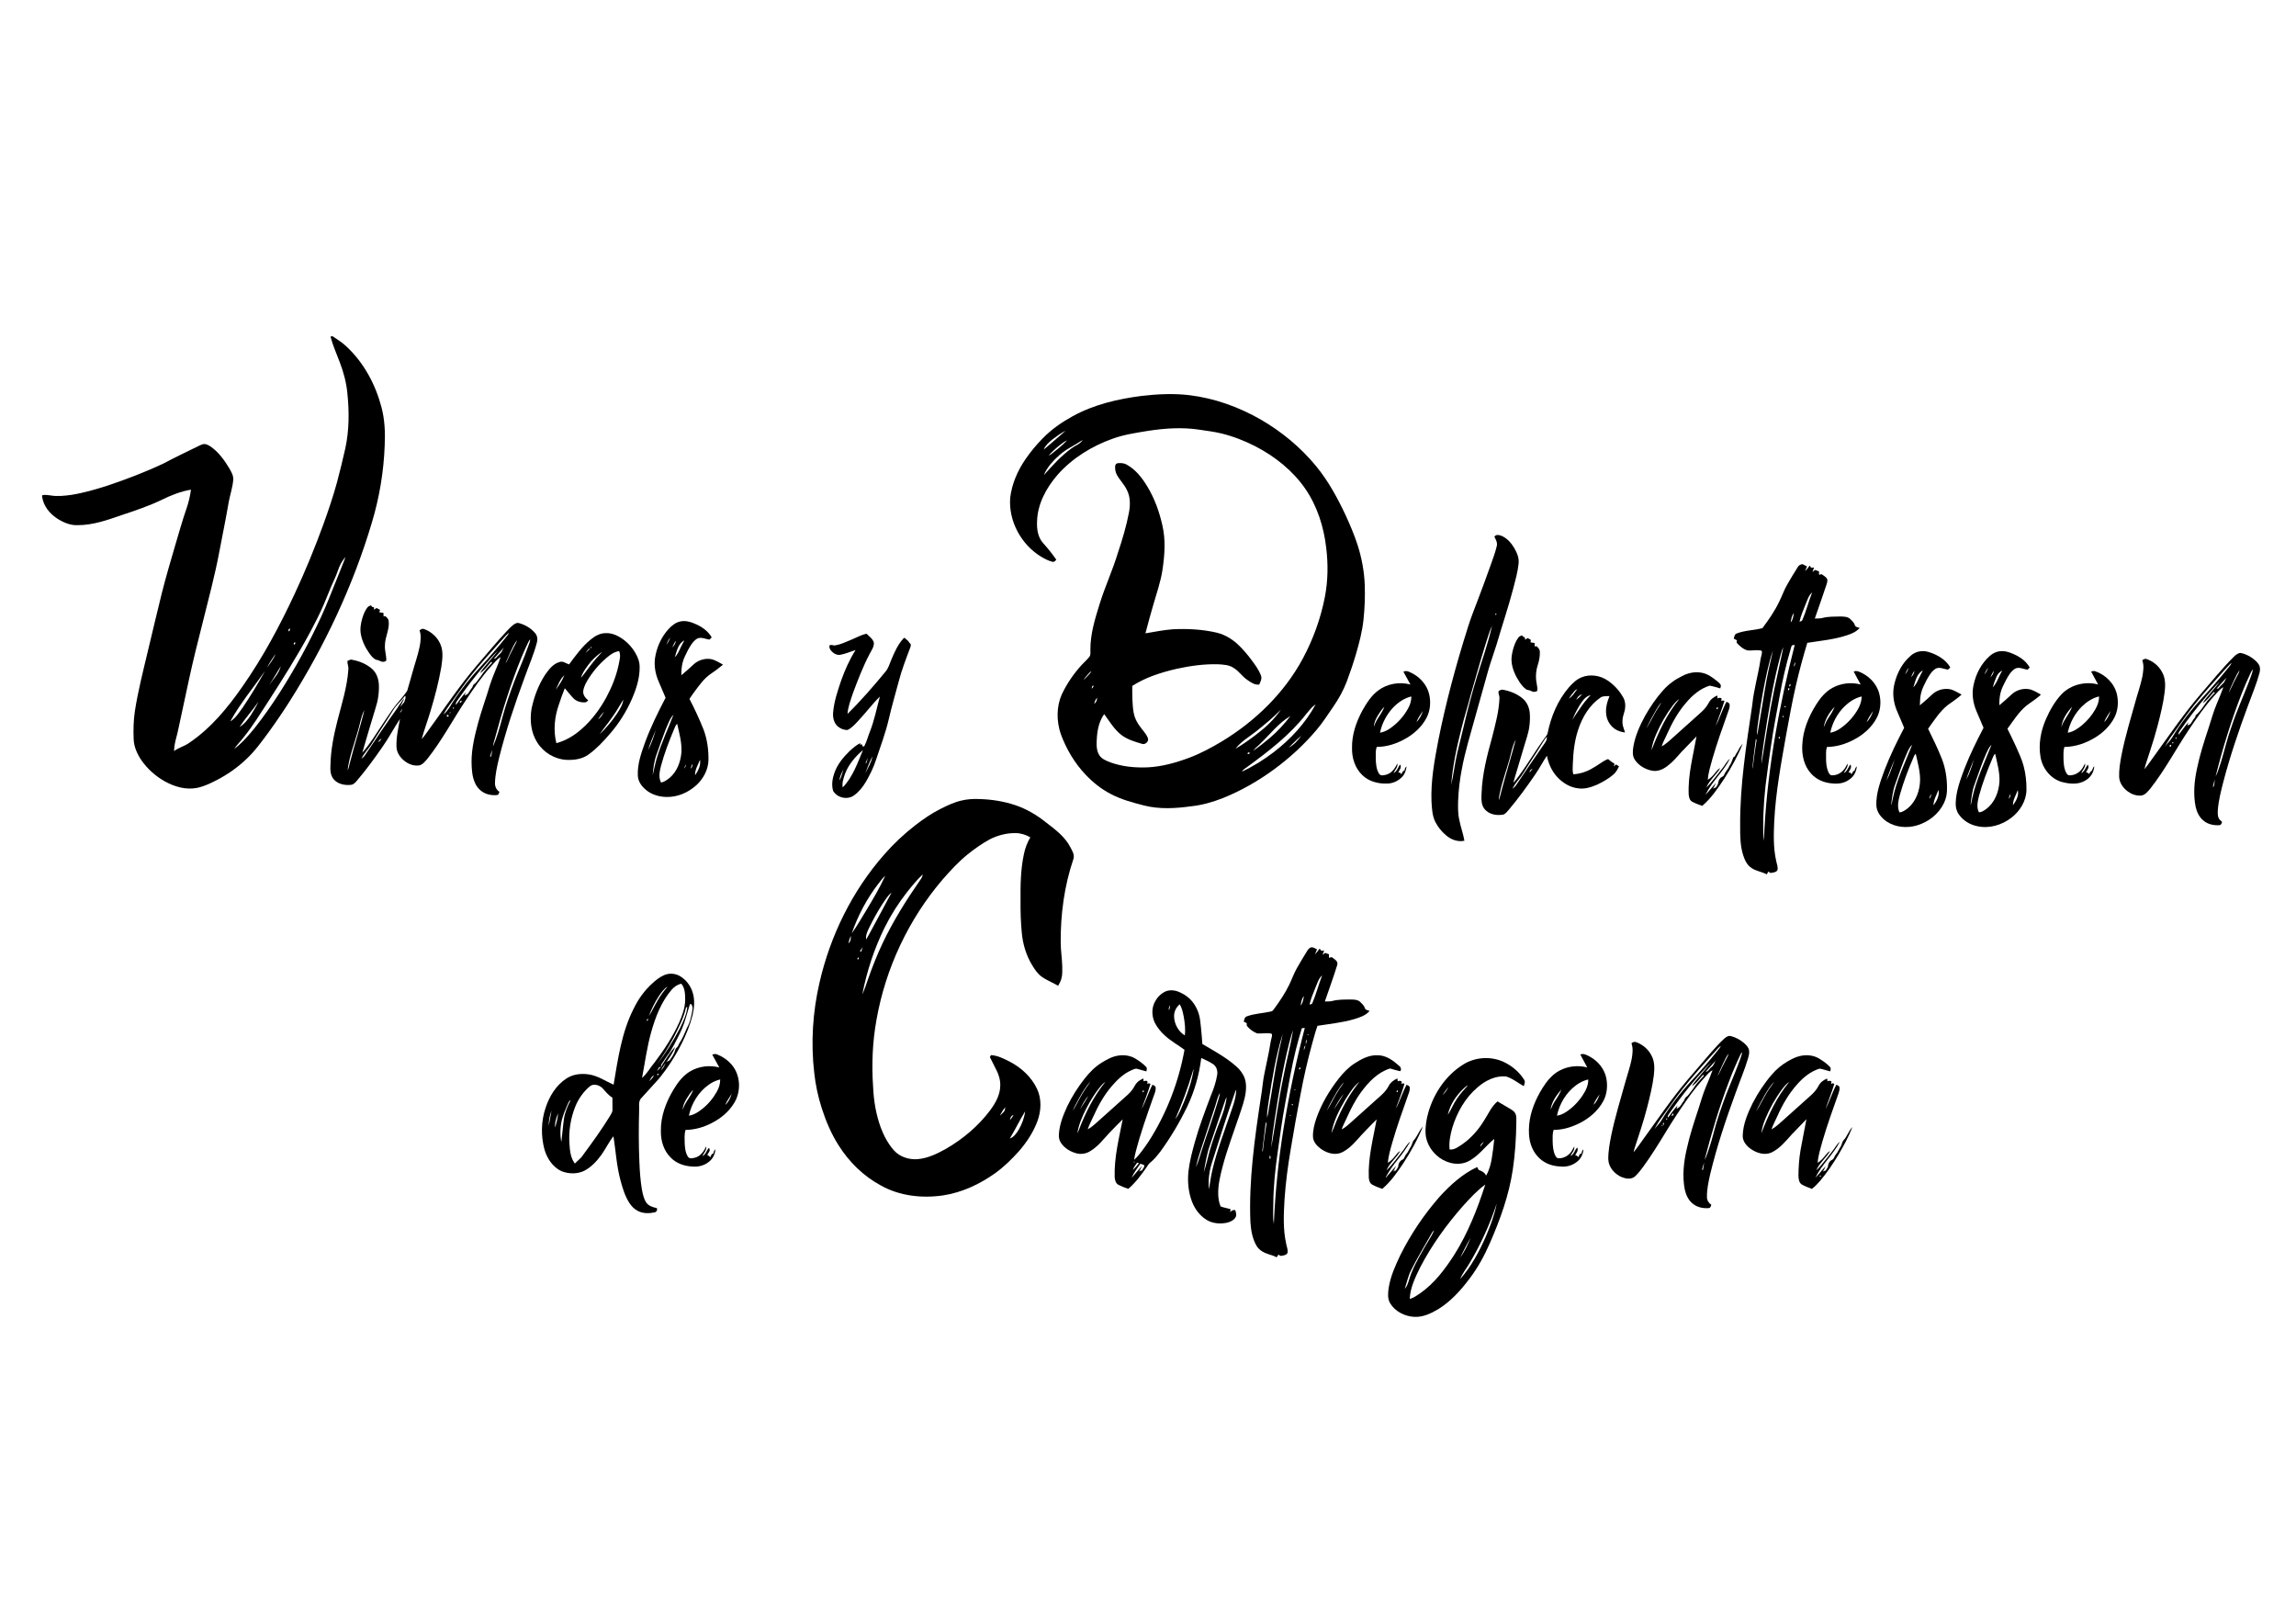 <?xml version="1.0" encoding="UTF-8" ?>
<!DOCTYPE svg PUBLIC "-//W3C//DTD SVG 1.1//EN" "http://www.w3.org/Graphics/SVG/1.1/DTD/svg11.dtd">
<svg width="3508pt" height="2480pt" viewBox="0 0 3508 2480" version="1.1" xmlns="http://www.w3.org/2000/svg">
<g id="#000000ff">
<path fill="#000000" opacity="1.00" d=" M 504.96 514.26 C 505.68 514.07 507.13 513.70 507.86 513.52 C 515.34 518.44 522.99 523.24 529.49 529.48 C 555.92 554.14 573.64 587.20 582.81 621.95 C 587.87 640.88 588.67 660.59 587.78 680.08 C 586.35 720.37 579.64 760.45 567.97 799.04 C 539.35 894.97 496.29 986.35 442.85 1070.91 C 432.81 1086.74 422.28 1102.25 411.29 1117.43 C 400.24 1132.51 389.27 1147.85 375.44 1160.56 C 362.18 1173.02 347.12 1183.54 330.96 1191.88 C 321.39 1196.75 311.56 1201.45 301.00 1203.66 C 283.88 1207.02 266.30 1201.84 251.40 1193.45 C 237.34 1185.50 225.03 1174.40 215.83 1161.11 C 209.47 1151.60 204.55 1140.63 204.21 1129.03 C 203.62 1115.01 204.00 1100.92 205.98 1087.02 C 210.70 1056.32 218.43 1026.21 225.61 996.02 C 232.89 965.88 239.84 935.66 247.38 905.58 C 253.51 881.37 260.60 857.42 267.59 833.44 C 273.28 814.28 278.64 795.01 285.21 776.12 C 288.34 767.02 290.47 757.60 291.78 748.07 C 275.97 750.69 261.00 756.75 246.70 763.78 C 227.15 773.10 206.63 780.07 186.10 786.84 C 164.42 794.37 142.27 802.28 119.02 802.29 C 107.27 802.86 96.05 797.94 86.46 791.55 C 75.63 784.24 66.68 773.07 64.55 759.92 C 64.58 758.82 63.50 756.56 65.28 756.41 C 69.23 755.66 73.27 756.31 77.20 756.85 C 87.73 758.70 98.47 757.43 108.97 756.02 C 127.96 753.00 146.49 747.59 164.77 741.70 C 193.96 731.87 222.82 720.88 250.66 707.65 C 268.62 698.05 287.05 689.35 305.35 680.40 C 307.48 679.48 309.66 678.49 312.00 678.28 C 316.11 678.49 319.76 680.75 323.03 683.07 C 334.63 691.52 343.10 703.41 350.42 715.57 C 353.42 720.88 356.85 726.58 356.36 732.92 C 355.48 744.32 351.72 755.20 349.56 766.37 C 345.18 791.98 339.96 817.44 335.08 842.96 C 328.29 879.49 318.49 915.35 309.59 951.39 C 302.21 980.45 294.89 1009.52 288.59 1038.84 C 283.42 1062.88 278.18 1086.90 273.09 1110.95 C 270.95 1123.16 266.09 1134.86 265.96 1147.40 C 273.01 1142.07 281.85 1140.06 288.99 1134.90 C 321.98 1112.71 347.65 1081.55 370.18 1049.19 C 401.61 1004.38 427.53 955.97 450.59 906.39 C 466.70 871.91 481.12 836.66 494.14 800.90 C 501.67 780.09 508.73 759.10 514.65 737.77 C 519.29 720.27 523.64 702.69 527.60 685.02 C 533.61 657.40 533.59 628.82 530.76 600.81 C 529.22 584.67 525.04 568.87 519.25 553.75 C 514.40 540.62 508.52 527.83 504.96 514.26 M 527.93 851.10 C 522.45 856.80 518.88 863.96 516.40 871.40 C 513.59 879.87 509.52 887.82 506.02 896.02 C 502.24 904.70 499.01 913.60 495.19 922.27 C 488.97 936.95 481.66 951.13 474.17 965.19 C 454.36 1001.97 432.05 1037.33 409.38 1072.40 C 397.46 1090.70 386.07 1109.43 372.23 1126.39 C 367.65 1132.52 362.02 1137.83 357.77 1144.20 C 369.79 1135.19 379.68 1123.69 389.14 1112.12 C 402.85 1094.89 415.35 1076.72 427.29 1058.24 C 451.09 1020.96 472.37 982.07 490.85 941.90 C 499.24 923.83 506.19 905.14 513.76 886.73 C 518.40 874.82 523.48 863.08 527.93 851.10 M 442.42 960.16 C 440.96 960.69 439.85 963.87 441.55 964.55 C 442.67 963.74 443.98 960.94 442.42 960.16 M 448.94 984.67 C 450.49 985.09 451.78 982.51 450.95 981.30 C 449.43 980.93 448.19 983.44 448.94 984.67 M 408.04 1019.95 C 412.55 1013.14 418.29 1006.94 420.76 999.00 C 416.63 1006.05 411.38 1012.45 408.04 1019.95 M 411.08 1046.98 C 417.27 1037.42 426.19 1029.19 428.96 1017.77 C 423.29 1027.68 416.99 1037.22 411.08 1046.98 M 351.81 1102.14 C 360.08 1097.08 365.24 1088.57 370.83 1080.93 C 383.08 1062.88 394.25 1044.10 404.90 1025.07 C 387.07 1050.66 366.88 1074.73 351.81 1102.14 M 366.00 1110.63 C 373.03 1106.37 378.31 1099.81 382.86 1093.08 C 387.17 1086.19 391.38 1079.22 395.00 1071.95 C 385.75 1085.14 374.85 1097.14 366.00 1110.63 Z" />
<path fill="#000000" opacity="1.00" d=" M 1744.64 604.79 C 1768.79 602.01 1793.29 600.82 1817.49 603.74 C 1856.00 608.43 1893.19 621.90 1926.73 641.22 C 1958.38 659.60 1987.04 683.31 2010.37 711.56 C 2029.20 734.30 2043.40 760.43 2055.93 787.05 C 2062.66 801.70 2068.98 816.59 2074.02 831.92 C 2080.52 851.98 2084.38 872.91 2085.20 893.98 C 2085.76 911.66 2085.12 929.40 2083.23 946.98 C 2081.34 964.71 2076.76 981.98 2071.82 999.06 C 2067.69 1013.20 2062.90 1027.14 2057.78 1040.96 C 2052.55 1054.81 2045.27 1067.82 2036.85 1079.98 C 2028.58 1091.95 2020.74 1104.28 2011.27 1115.36 C 1992.21 1137.92 1970.26 1158.00 1946.45 1175.46 C 1922.29 1193.11 1896.11 1208.12 1868.32 1219.27 C 1852.81 1225.33 1836.66 1230.02 1820.07 1231.74 C 1796.20 1235.06 1771.58 1236.54 1748.00 1230.56 C 1730.60 1226.05 1712.97 1221.44 1697.03 1212.89 C 1682.60 1205.50 1669.78 1195.23 1658.69 1183.47 C 1641.75 1165.74 1629.14 1144.20 1620.70 1121.26 C 1614.18 1101.94 1613.92 1080.01 1622.13 1061.14 C 1630.04 1044.34 1640.66 1028.85 1653.24 1015.19 C 1656.88 1011.21 1661.13 1007.78 1664.36 1003.44 C 1666.83 1000.51 1665.80 996.48 1666.00 993.00 C 1665.74 968.95 1672.96 945.72 1680.00 922.99 C 1688.26 896.23 1700.18 870.76 1708.20 843.92 C 1714.91 823.98 1720.95 803.75 1724.89 783.06 C 1727.06 771.53 1727.25 758.94 1721.62 748.32 C 1717.71 740.01 1710.95 733.56 1706.55 725.56 C 1704.29 721.47 1703.43 716.65 1703.83 712.03 C 1703.94 709.76 1705.71 707.70 1708.05 707.61 C 1712.54 707.18 1717.34 707.43 1721.34 709.73 C 1735.04 717.22 1744.90 729.91 1752.85 743.04 C 1764.09 761.45 1771.41 782.06 1776.08 803.05 C 1781.11 825.02 1779.47 847.84 1776.22 869.94 C 1773.49 888.83 1766.92 906.81 1761.76 925.11 C 1757.69 939.21 1753.77 953.35 1750.08 967.55 C 1763.99 965.20 1777.86 962.42 1791.94 961.34 C 1814.37 960.20 1837.05 961.46 1858.99 966.49 C 1872.83 969.78 1885.11 977.91 1894.94 988.04 C 1901.04 994.28 1906.77 1000.92 1911.93 1007.98 C 1917.58 1015.48 1923.26 1023.18 1926.60 1032.04 C 1928.52 1036.79 1925.79 1041.56 1923.90 1045.83 C 1916.83 1046.68 1910.92 1042.33 1905.48 1038.51 C 1898.17 1033.61 1893.36 1025.91 1885.95 1021.13 C 1878.54 1015.53 1868.90 1015.23 1860.02 1014.78 C 1839.10 1014.35 1818.22 1017.27 1797.82 1021.73 C 1774.15 1027.23 1750.51 1034.64 1729.95 1047.91 C 1730.00 1061.65 1729.76 1075.50 1732.13 1089.09 C 1733.51 1096.53 1736.90 1103.45 1741.45 1109.46 C 1745.46 1115.35 1750.92 1120.37 1753.61 1127.09 C 1756.28 1132.25 1749.81 1138.32 1744.72 1136.34 C 1733.78 1133.06 1722.45 1129.83 1713.25 1122.77 C 1702.31 1114.20 1695.17 1102.01 1687.09 1090.94 C 1679.91 1100.81 1677.05 1113.01 1676.03 1124.99 C 1675.42 1134.51 1674.30 1145.02 1679.48 1153.57 C 1683.41 1159.75 1690.65 1162.40 1697.18 1164.91 C 1715.00 1171.23 1734.19 1173.03 1752.99 1172.30 C 1774.92 1171.30 1796.28 1165.33 1816.75 1157.69 C 1834.48 1151.13 1851.15 1142.04 1867.36 1132.36 C 1917.96 1101.57 1962.10 1058.81 1990.36 1006.42 C 2006.29 976.82 2017.89 944.83 2024.27 911.82 C 2029.03 887.23 2029.31 861.93 2026.31 837.11 C 2022.69 805.09 2012.65 773.44 1994.35 746.70 C 1975.12 718.87 1947.89 697.24 1918.00 681.78 C 1901.48 673.34 1884.08 666.55 1866.05 662.16 C 1854.90 659.42 1843.47 658.13 1832.14 656.40 C 1805.97 652.42 1779.30 654.29 1753.27 658.35 C 1735.40 661.29 1717.34 663.94 1700.24 670.11 C 1668.40 681.42 1638.61 699.70 1616.07 725.07 C 1598.67 745.05 1585.05 769.95 1584.49 796.98 C 1583.98 808.37 1585.76 820.77 1593.63 829.57 C 1600.94 837.58 1607.65 846.11 1613.89 854.98 C 1612.43 856.80 1610.60 859.01 1607.95 858.22 C 1601.97 856.81 1596.52 853.77 1591.20 850.79 C 1560.46 832.33 1540.55 796.15 1543.49 760.14 C 1546.09 738.82 1555.00 718.61 1567.13 701.02 C 1574.86 689.99 1583.38 679.48 1592.91 669.94 C 1606.19 656.12 1622.14 645.10 1638.88 635.87 C 1671.39 617.98 1708.09 609.44 1744.64 604.79 M 1608.19 671.19 C 1602.86 675.50 1597.42 680.25 1594.65 686.68 C 1598.88 683.65 1602.60 679.97 1606.63 676.67 C 1613.73 670.41 1621.13 664.47 1628.05 658.01 C 1620.97 661.66 1614.52 666.39 1608.19 671.19 M 1634.21 684.21 C 1623.03 690.53 1613.42 699.31 1605.13 709.05 C 1601.13 714.23 1597.19 719.67 1594.94 725.86 C 1608.00 711.04 1621.47 696.34 1637.49 684.64 C 1643.06 680.51 1650.40 678.36 1654.19 672.17 C 1647.61 676.31 1641.04 680.48 1634.21 684.21 M 1619.10 680.16 C 1613.02 684.99 1607.26 690.24 1602.08 696.01 C 1603.59 695.27 1605.16 694.57 1606.52 693.52 C 1614.80 686.98 1623.16 680.43 1630.40 672.72 C 1626.19 674.47 1622.69 677.44 1619.10 680.16 M 1662.24 1030.28 C 1660.01 1033.04 1657.26 1035.42 1655.67 1038.66 C 1659.99 1034.65 1664.25 1030.42 1667.67 1025.60 C 1665.17 1026.23 1663.83 1028.49 1662.24 1030.28 M 1667.77 1051.63 C 1669.70 1051.57 1670.06 1049.11 1671.13 1047.89 C 1668.06 1046.54 1668.89 1049.87 1667.77 1051.63 M 1671.88 1075.20 C 1674.88 1073.14 1676.29 1069.59 1676.12 1066.01 C 1673.90 1068.63 1672.43 1071.80 1671.88 1075.20 M 1995.75 1090.76 C 1970.95 1122.71 1938.57 1147.48 1906.18 1171.22 C 1903.14 1173.55 1899.42 1175.30 1897.55 1178.82 C 1914.79 1170.78 1931.01 1160.59 1946.13 1149.06 C 1971.97 1129.24 1994.64 1104.73 2010.20 1075.99 C 2004.36 1079.81 2000.15 1085.47 1995.75 1090.76 M 1919.86 1116.81 C 1908.96 1125.57 1896.31 1132.52 1887.72 1143.83 C 1899.12 1137.10 1909.95 1129.44 1920.44 1121.37 C 1934.33 1110.79 1947.20 1098.56 1957.08 1084.09 C 1945.58 1096.00 1932.71 1106.44 1919.86 1116.81 M 1926.31 1135.32 C 1922.63 1139.37 1917.96 1142.47 1914.68 1146.87 C 1923.46 1141.07 1931.66 1134.42 1939.74 1127.69 C 1951.69 1117.75 1962.12 1106.13 1971.68 1093.90 C 1953.68 1104.27 1941.12 1121.21 1926.31 1135.32 M 1969.02 1142.13 C 1976.92 1137.95 1983.25 1131.20 1988.15 1123.81 C 1981.59 1129.72 1975.26 1135.89 1969.02 1142.13 M 1906.32 1151.62 C 1907.36 1152.65 1910.05 1151.35 1909.13 1149.84 C 1908.02 1148.76 1905.37 1150.09 1906.32 1151.62 Z" />
<path fill="#000000" opacity="1.00" d=" M 2283.25 820.02 C 2285.80 815.63 2291.26 817.49 2295.02 818.95 C 2303.09 822.74 2309.20 829.79 2313.66 837.36 C 2317.79 844.48 2321.22 852.59 2320.21 861.01 C 2318.93 873.95 2315.27 886.49 2312.06 899.04 C 2304.53 927.79 2294.91 955.93 2286.63 984.46 C 2282.60 997.68 2277.73 1010.63 2273.91 1023.92 C 2267.07 1048.29 2260.28 1072.67 2253.44 1097.05 C 2246.35 1122.90 2238.31 1148.56 2233.50 1174.98 C 2230.39 1190.84 2228.48 1206.94 2227.85 1223.09 C 2227.59 1233.03 2227.39 1243.09 2229.69 1252.85 C 2231.69 1263.50 2235.69 1273.69 2237.42 1284.39 C 2227.24 1286.58 2216.69 1282.61 2209.11 1275.84 C 2202.50 1270.40 2197.11 1263.51 2193.16 1255.94 C 2188.10 1246.14 2187.84 1234.87 2187.13 1224.11 C 2186.01 1193.14 2191.56 1162.46 2197.34 1132.18 C 2209.02 1073.33 2224.71 1015.31 2242.83 958.14 C 2247.38 943.17 2253.41 928.72 2258.87 914.08 C 2265.26 897.26 2271.45 880.35 2277.51 863.40 C 2280.83 853.68 2284.68 844.08 2286.92 834.03 C 2288.16 829.01 2285.44 824.31 2283.25 820.02 M 2285.18 937.24 C 2284.24 938.45 2284.45 939.17 2285.80 939.42 C 2286.68 938.19 2286.47 937.47 2285.18 937.24 M 2269.15 985.94 C 2261.16 1011.78 2253.84 1037.84 2246.39 1063.85 C 2242.37 1079.69 2237.29 1095.23 2233.37 1111.10 C 2226.08 1140.07 2219.38 1169.41 2217.29 1199.27 C 2220.88 1182.94 2222.81 1166.29 2226.52 1149.99 C 2229.66 1136.69 2233.13 1123.47 2236.25 1110.16 C 2242.29 1083.95 2249.23 1057.94 2257.09 1032.21 C 2265.00 1006.89 2273.91 981.82 2279.65 955.88 C 2275.23 965.54 2272.51 975.88 2269.15 985.94 Z" />
<path fill="#000000" opacity="1.00" d=" M 2747.00 865.99 C 2748.42 863.40 2751.16 862.25 2753.97 861.81 C 2756.24 863.01 2758.56 864.16 2760.90 865.32 C 2759.88 867.63 2758.84 869.93 2757.98 872.31 C 2760.79 869.98 2762.74 866.86 2765.03 864.05 C 2765.72 865.14 2766.44 866.25 2767.19 867.37 C 2768.63 867.22 2770.11 867.08 2771.63 866.95 C 2770.84 869.27 2770.02 871.57 2769.26 873.89 C 2770.48 872.79 2771.80 871.73 2773.09 870.65 C 2775.12 871.39 2777.15 872.13 2779.23 872.88 C 2779.20 874.61 2779.21 876.37 2779.26 878.13 C 2780.55 877.79 2781.87 877.47 2783.23 877.15 C 2785.95 879.26 2789.22 880.90 2791.26 883.79 C 2793.02 887.12 2791.27 890.84 2790.31 894.14 C 2784.64 911.12 2778.70 928.02 2772.80 944.93 C 2776.84 944.68 2781.02 945.16 2784.97 943.94 C 2793.78 941.63 2802.95 942.12 2811.97 941.81 C 2817.14 941.95 2823.09 941.91 2827.07 945.80 C 2829.77 948.47 2832.79 951.18 2834.00 954.92 C 2834.76 958.22 2838.77 958.22 2841.35 959.30 C 2836.50 964.78 2829.77 968.04 2822.90 970.18 C 2803.01 976.98 2781.95 978.78 2761.32 982.06 C 2754.83 1003.52 2748.97 1025.17 2743.95 1047.02 C 2738.31 1071.46 2733.90 1096.15 2729.33 1120.81 C 2721.49 1165.27 2713.05 1209.80 2710.80 1254.99 C 2709.93 1274.99 2709.30 1295.29 2713.76 1314.97 C 2714.55 1319.61 2716.82 1324.23 2715.76 1329.02 C 2714.12 1332.65 2709.33 1332.95 2705.92 1333.51 C 2704.14 1333.92 2703.14 1332.34 2702.14 1331.29 C 2701.17 1332.77 2700.23 1334.24 2699.29 1335.73 C 2691.85 1331.60 2682.94 1330.95 2675.95 1325.89 C 2669.17 1321.56 2665.76 1313.85 2663.35 1306.50 C 2658.79 1292.14 2658.67 1276.91 2658.75 1262.00 C 2658.22 1199.80 2668.17 1138.21 2677.26 1076.88 C 2679.47 1053.64 2686.32 1031.18 2689.73 1008.13 C 2690.22 1003.99 2692.12 1000.08 2692.03 995.87 C 2692.27 994.11 2690.24 993.62 2688.98 993.56 C 2682.71 992.71 2676.41 994.22 2670.15 993.66 C 2663.33 991.85 2657.91 986.96 2653.33 981.82 C 2653.44 980.58 2653.59 979.36 2653.77 978.16 C 2652.13 977.30 2650.53 976.44 2648.94 975.60 C 2649.79 972.90 2650.00 969.31 2652.90 967.94 C 2665.63 962.92 2679.58 963.04 2692.73 959.63 C 2702.30 946.91 2711.46 933.75 2718.33 919.34 C 2722.75 910.59 2725.83 901.20 2730.82 892.72 C 2736.06 883.72 2741.32 874.72 2747.00 865.99 M 2758.57 923.58 C 2755.23 932.23 2751.23 940.73 2749.45 949.87 C 2751.05 949.18 2753.34 948.91 2753.94 946.92 C 2759.76 933.26 2763.27 918.77 2768.77 904.99 C 2763.21 909.79 2761.36 917.10 2758.57 923.58 M 2735.88 950.92 C 2739.48 947.07 2739.81 941.59 2740.84 936.69 C 2737.35 940.61 2736.81 945.98 2735.88 950.92 M 2737.90 985.91 C 2736.46 988.44 2736.04 991.42 2735.15 994.17 C 2728.50 1016.81 2723.29 1039.86 2719.13 1063.09 C 2714.47 1088.69 2709.45 1114.23 2705.77 1140.00 C 2702.79 1160.26 2699.92 1180.55 2697.44 1200.89 C 2694.44 1228.62 2693.06 1256.62 2694.54 1284.48 C 2695.56 1278.04 2695.38 1271.49 2695.92 1265.01 C 2701.25 1170.40 2718.65 1076.85 2742.13 985.17 C 2740.67 985.37 2739.27 985.55 2737.90 985.91 M 2720.66 999.96 C 2708.92 1043.63 2701.74 1088.35 2695.02 1133.01 C 2693.68 1144.38 2691.32 1155.71 2691.34 1167.19 C 2697.50 1129.09 2702.98 1090.85 2710.89 1053.06 C 2715.34 1031.61 2720.41 1010.29 2724.63 988.79 C 2722.81 992.32 2721.72 996.15 2720.66 999.96 M 2700.55 1023.42 C 2694.99 1047.35 2690.97 1071.61 2687.26 1095.89 C 2686.02 1105.06 2684.35 1114.23 2684.28 1123.51 C 2686.36 1117.55 2686.64 1111.16 2687.95 1105.02 C 2690.93 1087.72 2693.76 1070.39 2696.57 1053.05 C 2699.76 1033.18 2704.28 1013.56 2708.79 993.97 C 2705.29 1003.55 2702.92 1013.50 2700.55 1023.42 M 2741.34 1018.42 C 2742.17 1016.27 2742.81 1014.06 2743.34 1011.82 C 2741.46 1013.48 2740.56 1015.96 2741.34 1018.42 M 2735.20 1045.26 C 2733.80 1045.50 2732.87 1048.40 2734.58 1048.71 C 2735.48 1048.12 2736.44 1045.81 2735.20 1045.26 M 2733.25 1051.10 C 2732.08 1051.62 2731.36 1053.38 2732.19 1054.47 C 2733.61 1054.85 2734.78 1051.42 2733.25 1051.10 M 2731.18 1059.33 C 2731.77 1059.72 2731.77 1059.72 2731.18 1059.33 M 2727.18 1078.53 C 2726.24 1079.72 2726.46 1080.44 2727.83 1080.70 C 2728.69 1079.49 2728.47 1078.76 2727.18 1078.53 M 2724.15 1093.55 C 2723.23 1094.74 2723.46 1095.46 2724.84 1095.70 C 2725.69 1094.48 2725.46 1093.76 2724.15 1093.55 M 2718.29 1125.50 C 2717.32 1126.10 2717.26 1128.57 2718.72 1128.49 C 2719.60 1127.84 2719.68 1125.39 2718.29 1125.50 M 2682.74 1128.80 C 2680.81 1143.97 2678.71 1159.16 2677.38 1174.40 C 2678.59 1171.39 2678.54 1168.08 2678.98 1164.92 C 2680.24 1153.95 2681.96 1143.03 2683.62 1132.12 C 2683.96 1130.82 2683.71 1129.66 2682.74 1128.80 Z" />
<path fill="#000000" opacity="1.00" d=" M 561.20 928.21 C 562.51 926.31 564.71 925.50 566.83 924.84 C 567.50 925.67 568.19 926.51 568.89 927.35 C 569.52 927.46 570.78 927.66 571.41 927.76 C 571.47 929.02 571.53 930.29 571.60 931.58 C 572.77 930.66 573.97 929.76 575.15 928.86 C 576.99 929.76 578.83 930.68 580.66 931.63 C 580.37 932.56 579.80 934.44 579.52 935.38 C 581.64 935.71 583.76 936.04 585.90 936.39 C 585.94 938.18 585.98 939.97 586.05 941.78 C 586.73 941.64 588.09 941.35 588.76 941.20 C 590.78 943.15 593.19 945.11 593.74 948.04 C 595.77 961.10 588.09 972.96 588.14 985.88 C 587.48 993.70 590.52 1001.23 590.19 1009.02 C 588.83 1011.18 585.32 1011.26 582.99 1010.80 C 580.15 1009.44 577.27 1008.18 574.12 1007.79 C 570.14 1005.69 567.25 1002.07 564.63 998.52 C 558.30 989.65 553.29 979.62 551.32 968.83 C 549.79 960.46 551.35 951.89 553.76 943.85 C 555.49 938.33 557.64 932.82 561.20 928.21 Z" />
<path fill="#000000" opacity="1.00" d=" M 1021.74 960.70 C 1026.66 955.48 1032.61 950.65 1039.86 949.33 C 1048.17 947.58 1056.53 950.46 1064.01 953.90 C 1073.45 958.12 1082.18 964.67 1087.41 973.75 C 1086.26 974.87 1085.13 976.01 1084.00 977.16 C 1077.72 976.38 1071.08 972.41 1064.93 975.77 C 1058.51 979.80 1054.74 986.73 1051.11 993.16 C 1048.03 999.58 1044.37 1005.85 1042.79 1012.86 C 1041.34 1018.97 1040.93 1025.28 1041.01 1031.56 C 1047.34 1026.37 1053.44 1020.92 1059.39 1015.31 C 1066.97 1008.12 1078.29 1004.79 1088.48 1007.37 C 1094.19 1009.32 1099.50 1012.30 1104.67 1015.39 C 1098.44 1020.67 1091.84 1025.50 1085.09 1030.08 C 1075.94 1036.53 1069.31 1045.69 1062.67 1054.52 C 1059.49 1058.83 1056.35 1063.18 1053.41 1067.66 C 1061.34 1083.07 1068.72 1098.79 1075.10 1114.91 C 1080.57 1129.59 1082.63 1145.38 1082.46 1160.99 C 1082.17 1175.88 1074.55 1189.86 1063.70 1199.76 C 1051.33 1210.93 1034.84 1217.98 1018.03 1217.53 C 1006.97 1217.28 995.72 1213.97 987.11 1206.86 C 980.46 1201.44 974.80 1193.79 974.52 1184.92 C 973.68 1167.17 979.86 1150.18 985.73 1133.73 C 994.34 1110.35 1005.46 1088.02 1016.92 1065.94 C 1013.27 1057.62 1009.72 1049.25 1006.21 1040.87 C 1001.54 1030.01 999.24 1017.94 1000.68 1006.14 C 1003.05 989.39 1010.22 973.18 1021.74 960.70 M 1023.85 974.10 C 1021.33 977.41 1019.52 981.18 1018.04 985.05 C 1020.49 981.71 1022.75 978.13 1023.85 974.10 M 1027.12 989.14 C 1030.07 986.35 1032.22 982.74 1032.75 978.67 C 1030.38 981.87 1028.83 985.56 1027.12 989.14 M 1031.01 1004.12 C 1035.05 1000.11 1037.36 994.78 1039.70 989.69 C 1041.44 985.80 1043.66 982.16 1045.58 978.36 C 1036.02 983.25 1034.02 994.83 1031.01 1004.12 M 1017.42 1113.45 C 1012.36 1126.25 1007.91 1139.29 1003.25 1152.25 C 999.46 1162.48 998.02 1173.42 997.22 1184.23 C 999.51 1174.90 1001.19 1165.39 1004.13 1156.21 C 1010.82 1134.18 1020.73 1113.32 1029.03 1091.90 C 1023.19 1097.81 1020.78 1106.04 1017.42 1113.45 M 1029.34 1115.33 C 1021.90 1133.16 1014.97 1151.26 1009.95 1169.93 C 1007.86 1178.22 1005.84 1187.42 1009.96 1195.46 C 1015.29 1194.50 1019.69 1191.09 1023.78 1187.75 C 1034.74 1178.04 1040.10 1163.27 1041.16 1148.94 C 1041.94 1134.20 1037.76 1119.88 1034.59 1105.65 C 1031.81 1108.20 1030.98 1112.06 1029.34 1115.33 M 990.07 1146.09 C 995.28 1136.23 998.88 1125.61 1001.92 1114.91 C 997.75 1125.21 993.36 1135.47 990.07 1146.09 M 1062.01 1184.34 C 1066.76 1177.46 1070.98 1169.33 1069.50 1160.69 C 1066.60 1168.40 1061.58 1175.80 1062.01 1184.34 M 1057.71 1166.84 C 1056.79 1169.26 1055.93 1171.71 1055.26 1174.22 C 1057.67 1172.53 1058.31 1169.60 1057.71 1166.84 M 1047.82 1167.81 C 1046.79 1169.87 1045.96 1172.03 1045.27 1174.24 C 1046.74 1172.40 1048.07 1170.26 1047.82 1167.81 Z" />
<path fill="#000000" opacity="1.00" d=" M 784.40 954.46 C 786.88 952.76 789.93 950.80 793.05 951.95 C 802.53 954.50 811.41 959.81 817.73 967.37 C 821.20 971.37 821.66 977.06 820.20 981.99 C 815.38 1000.33 807.63 1017.71 801.32 1035.56 C 786.47 1075.71 772.86 1116.38 762.51 1157.94 C 759.50 1170.43 756.65 1183.10 756.27 1196.00 C 756.02 1201.31 758.33 1206.72 762.97 1209.57 C 762.50 1211.54 761.93 1214.04 759.63 1214.57 C 754.88 1215.16 750.02 1214.64 745.42 1213.42 C 736.95 1211.17 729.82 1204.82 726.15 1196.92 C 721.21 1186.73 720.67 1175.14 720.47 1164.02 C 720.40 1143.50 725.40 1123.42 730.67 1103.73 C 735.97 1084.43 742.89 1065.63 748.59 1046.45 C 753.09 1031.87 760.05 1018.22 764.98 1003.79 C 758.96 1007.31 754.86 1013.10 750.15 1018.09 C 735.81 1034.10 723.63 1051.87 711.73 1069.73 C 691.92 1099.33 675.31 1131.11 653.13 1159.09 C 649.39 1163.18 645.78 1168.52 639.87 1169.39 C 632.14 1170.30 624.35 1167.47 618.33 1162.70 C 611.50 1157.56 606.11 1149.78 605.78 1141.02 C 605.23 1126.57 608.55 1112.38 611.14 1098.27 C 601.78 1112.34 593.98 1127.40 584.24 1141.23 C 571.88 1159.02 559.09 1176.56 545.00 1193.03 C 542.66 1195.81 539.88 1198.78 536.01 1199.00 C 526.61 1200.10 515.98 1197.81 509.66 1190.29 C 504.59 1184.10 504.47 1175.59 504.93 1168.00 C 505.39 1145.50 509.93 1123.34 515.41 1101.59 C 522.04 1075.63 530.41 1049.82 532.23 1022.93 C 532.89 1018.48 530.63 1014.35 530.70 1009.94 C 533.01 1008.92 535.32 1006.99 538.00 1007.94 C 549.21 1009.97 560.22 1014.47 568.77 1022.13 C 575.36 1028.17 578.42 1037.13 578.87 1045.88 C 579.42 1058.26 577.48 1070.70 573.58 1082.45 C 566.79 1104.87 560.02 1127.31 553.57 1149.83 C 565.28 1136.73 574.32 1121.52 584.10 1106.98 C 589.46 1099.04 594.61 1090.96 600.16 1083.15 C 607.01 1073.44 615.79 1065.17 622.21 1055.17 C 624.99 1046.17 627.31 1037.02 630.00 1027.99 C 633.69 1014.36 638.51 1001.03 641.33 987.17 C 642.65 979.27 643.94 970.87 641.03 963.16 C 642.74 961.20 645.38 960.07 647.95 960.97 C 659.41 965.14 669.17 974.10 673.47 985.62 C 677.60 996.26 675.80 1007.91 674.27 1018.89 C 670.39 1041.62 664.49 1063.98 657.85 1086.05 C 653.61 1100.50 648.20 1114.60 644.28 1129.14 C 649.57 1123.42 653.58 1116.64 658.32 1110.47 C 681.33 1078.82 703.17 1046.25 728.65 1016.48 C 743.63 999.21 758.11 981.48 773.71 964.76 C 777.17 961.22 780.51 957.53 784.40 954.46 M 763.36 981.51 C 748.50 998.04 733.53 1014.52 719.77 1032.00 C 711.02 1042.96 702.93 1054.42 694.86 1065.88 C 688.99 1074.28 682.27 1082.18 677.74 1091.45 C 683.76 1086.31 687.65 1079.31 691.73 1072.66 C 704.52 1052.94 719.26 1034.52 735.32 1017.38 C 748.36 1003.33 760.82 988.77 772.83 973.85 C 774.57 971.62 776.73 969.54 777.37 966.69 C 772.29 971.22 768.04 976.58 763.36 981.51 M 807.11 981.20 C 803.50 988.68 800.11 996.28 796.92 1003.95 C 780.37 1044.24 767.45 1085.92 756.18 1127.97 C 755.23 1132.06 753.50 1136.03 753.32 1140.27 C 759.66 1125.74 763.80 1110.35 767.84 1095.04 C 772.81 1076.68 779.14 1058.71 785.85 1040.91 C 792.66 1023.16 800.57 1005.83 806.83 987.86 C 807.98 984.13 810.00 980.58 810.08 976.60 C 808.91 978.00 807.89 979.53 807.11 981.20 M 772.34 1013.20 C 773.22 1012.20 773.97 1011.08 774.54 1009.89 C 778.03 1002.36 781.71 994.92 785.54 987.56 C 787.10 984.45 789.15 981.51 789.79 978.04 C 782.28 988.82 777.93 1001.39 772.34 1013.20 M 754.43 1006.47 C 755.84 1006.04 757.58 1005.91 758.45 1004.51 C 760.77 1001.46 763.90 999.16 766.24 996.14 C 767.54 993.78 768.46 991.21 770.06 989.01 C 764.91 994.88 759.47 1000.51 754.43 1006.47 M 741.73 1014.63 C 726.74 1031.88 712.83 1050.06 699.76 1068.80 C 698.14 1071.19 695.72 1073.62 696.72 1076.80 C 701.45 1070.25 706.13 1063.62 711.64 1057.69 C 711.05 1059.35 710.43 1061.00 709.83 1062.68 C 711.70 1061.61 714.04 1061.08 715.35 1059.24 C 717.34 1056.57 718.72 1053.49 720.91 1050.97 C 722.33 1049.47 722.30 1047.11 723.78 1045.71 C 728.59 1042.51 731.15 1037.14 734.88 1032.88 C 739.55 1025.17 745.89 1018.75 752.02 1012.21 C 751.63 1011.90 750.84 1011.29 750.45 1010.99 C 745.09 1017.08 740.44 1024.07 733.38 1028.37 C 736.62 1022.52 741.38 1017.74 745.51 1012.53 C 750.39 1006.39 755.86 1000.71 760.54 994.41 C 753.78 1000.66 747.89 1007.80 741.73 1014.63 M 618.52 1063.41 C 612.84 1071.03 605.30 1077.16 600.39 1085.40 C 590.25 1102.15 579.07 1118.24 568.84 1134.94 C 563.84 1143.38 556.38 1150.15 552.19 1159.10 C 554.02 1157.64 555.92 1156.20 557.28 1154.28 C 573.75 1129.83 590.11 1105.24 607.35 1081.34 C 608.64 1078.76 610.32 1076.39 612.14 1074.17 C 614.00 1071.82 615.11 1068.81 617.68 1067.10 C 615.85 1071.43 613.28 1075.42 611.59 1079.82 C 613.72 1077.53 615.45 1074.92 617.59 1072.64 C 618.33 1070.03 619.81 1067.47 619.59 1064.71 C 619.61 1064.01 619.61 1062.47 618.52 1063.41 M 704.59 1070.29 C 703.46 1070.90 702.17 1072.37 702.51 1073.72 C 704.06 1074.30 706.55 1070.83 704.59 1070.29 M 692.05 1081.03 C 691.51 1082.44 691.94 1082.91 693.36 1082.46 C 693.88 1081.03 693.44 1080.55 692.05 1081.03 M 610.96 1088.95 C 613.24 1087.68 614.07 1085.15 614.92 1082.86 C 613.29 1084.67 611.88 1086.68 610.96 1088.95 M 556.79 1084.80 C 551.28 1094.93 550.04 1106.54 546.64 1117.41 C 541.06 1137.08 533.51 1156.36 531.09 1176.78 C 533.20 1173.09 533.46 1168.73 534.74 1164.75 C 541.48 1137.93 550.18 1111.63 556.79 1084.80 M 687.20 1088.16 C 685.61 1091.10 690.54 1088.32 687.20 1088.16 M 683.18 1092.54 C 681.50 1093.60 683.50 1095.88 684.87 1094.58 C 686.53 1093.50 684.53 1091.19 683.18 1092.54 M 578.24 1133.94 C 579.94 1132.33 581.56 1130.64 583.02 1128.82 C 580.38 1129.34 578.44 1131.20 578.24 1133.94 M 574.26 1139.19 C 574.80 1139.69 574.80 1139.69 574.26 1139.19 M 748.81 1156.46 L 750.10 1155.81 C 751.46 1152.66 751.41 1149.09 751.76 1145.74 C 750.62 1149.26 749.58 1152.82 748.81 1156.46 Z" />
<path fill="#000000" opacity="1.00" d=" M 902.17 977.29 C 908.64 971.95 916.36 967.35 925.00 967.23 C 935.73 966.62 945.76 971.85 954.04 978.22 C 960.45 983.38 966.10 989.57 970.29 996.68 C 974.34 1003.41 977.41 1011.04 977.29 1019.02 C 977.53 1036.69 971.76 1053.74 964.64 1069.68 C 956.41 1088.06 945.53 1105.26 932.36 1120.50 C 922.37 1132.06 911.98 1143.49 899.50 1152.42 C 890.00 1159.55 877.58 1161.35 866.00 1160.86 C 847.79 1160.04 830.41 1149.73 820.83 1134.25 C 811.17 1119.19 809.27 1100.31 812.09 1082.96 C 815.90 1064.60 822.58 1046.64 832.83 1030.88 C 838.53 1022.89 844.96 1013.98 854.97 1011.37 C 860.22 1009.37 864.68 1013.57 869.47 1015.01 C 879.38 1001.65 889.22 987.91 902.17 977.29 M 901.78 989.38 C 902.38 990.71 904.82 989.44 903.70 988.22 C 903.22 988.51 902.26 989.09 901.78 989.38 M 899.09 992.05 C 897.43 993.68 895.96 995.48 894.61 997.37 C 896.73 995.62 898.82 993.82 900.73 991.83 C 901.30 990.90 898.66 990.76 899.09 992.05 M 930.68 1001.78 C 918.51 1011.23 908.12 1022.93 899.77 1035.87 C 895.88 1042.02 891.95 1048.54 891.09 1055.91 C 890.55 1061.75 894.54 1066.55 898.79 1070.00 C 897.34 1071.08 896.12 1072.87 894.15 1072.96 C 887.67 1073.46 880.76 1071.52 876.15 1066.79 C 871.44 1061.91 867.40 1056.47 862.94 1051.38 C 859.61 1059.46 856.78 1067.73 854.03 1076.02 C 847.27 1094.87 845.16 1115.79 850.06 1135.34 C 864.45 1131.47 877.53 1123.65 888.58 1113.74 C 904.12 1100.22 916.56 1083.43 926.37 1065.39 C 934.73 1049.93 941.34 1033.42 945.07 1016.21 C 946.35 1009.18 948.95 1001.78 946.02 994.80 C 940.26 995.30 935.17 998.35 930.68 1001.78 M 897.52 1017.50 C 893.73 1023.10 889.29 1028.60 887.81 1035.36 C 894.58 1027.20 900.54 1018.40 907.28 1010.22 C 911.21 1005.12 916.01 1000.77 920.00 995.74 C 911.30 1001.56 903.59 1008.95 897.52 1017.50 M 849.24 1053.89 C 853.98 1046.71 859.18 1039.63 862.28 1031.57 C 855.76 1037.48 852.64 1046.00 849.24 1053.89 M 934.17 1097.38 C 928.46 1105.73 921.74 1113.37 916.19 1121.81 C 925.89 1112.24 934.93 1101.92 942.43 1090.51 C 946.79 1083.84 951.38 1076.87 952.34 1068.76 C 946.44 1078.39 941.01 1088.35 934.17 1097.38 M 913.86 1099.15 C 918.06 1096.03 920.60 1091.30 923.09 1086.83 C 919.59 1090.58 916.42 1094.69 913.86 1099.15 Z" />
<path fill="#000000" opacity="1.00" d=" M 1299.74 977.70 C 1307.80 974.45 1315.41 969.91 1324.01 968.15 C 1328.05 972.39 1333.76 975.92 1335.19 981.97 C 1335.52 988.49 1331.22 993.85 1328.48 999.41 C 1318.42 1018.60 1310.64 1038.87 1303.12 1059.15 C 1299.73 1069.43 1295.68 1079.72 1294.88 1090.61 C 1315.59 1070.31 1334.58 1048.34 1353.00 1025.96 C 1357.65 1020.57 1359.29 1013.50 1362.12 1007.14 C 1366.91 995.89 1371.93 984.35 1380.41 975.34 C 1381.69 973.51 1383.68 975.28 1384.42 976.63 C 1386.50 978.07 1388.52 979.73 1389.42 982.21 C 1392.33 983.25 1391.75 986.77 1390.84 989.04 C 1384.30 1006.49 1377.45 1023.91 1372.87 1042.01 C 1367.83 1061.00 1362.21 1079.85 1357.86 1099.01 C 1352.94 1120.00 1345.29 1140.20 1338.51 1160.63 C 1334.75 1172.38 1329.24 1183.46 1323.11 1194.14 C 1318.36 1202.06 1312.57 1209.57 1305.00 1214.99 C 1294.95 1222.51 1279.10 1218.94 1272.90 1208.21 C 1270.21 1199.26 1271.77 1189.51 1274.83 1180.85 C 1279.41 1167.74 1288.35 1156.74 1298.26 1147.25 C 1303.28 1142.64 1308.53 1138.18 1314.62 1135.04 C 1314.46 1135.77 1314.12 1137.23 1313.95 1137.96 C 1314.57 1137.65 1315.80 1137.03 1316.42 1136.72 C 1316.92 1138.17 1317.85 1139.43 1318.71 1140.75 C 1319.34 1140.37 1320.00 1140.02 1320.67 1139.69 C 1324.23 1132.78 1326.13 1125.19 1329.00 1118.00 C 1335.90 1100.59 1339.46 1082.14 1344.35 1064.13 C 1332.32 1075.89 1322.40 1089.57 1310.80 1101.73 C 1306.08 1106.73 1301.32 1112.21 1294.99 1115.14 C 1289.64 1115.48 1284.23 1113.21 1280.12 1109.85 C 1273.96 1104.52 1272.13 1095.76 1272.95 1087.95 C 1274.48 1070.93 1280.07 1054.64 1285.56 1038.57 C 1291.25 1022.76 1298.19 1007.33 1307.17 993.10 C 1299.37 995.42 1291.92 998.97 1283.86 1000.31 C 1278.44 1001.27 1273.25 998.05 1269.83 994.12 C 1267.98 991.88 1266.31 988.59 1267.71 985.76 C 1270.33 984.36 1273.34 986.56 1276.17 985.91 C 1284.44 984.59 1292.05 980.85 1299.74 977.70 M 1291.40 1181.39 C 1288.93 1188.29 1286.32 1195.54 1287.52 1203.00 C 1302.94 1187.16 1310.12 1165.83 1318.50 1145.88 C 1307.09 1155.54 1296.89 1167.32 1291.40 1181.39 M 1322.15 1181.16 C 1326.30 1172.87 1331.27 1164.78 1332.98 1155.53 C 1328.62 1163.72 1325.33 1172.46 1322.15 1181.16 M 1325.77 1157.94 C 1324.55 1160.49 1323.50 1163.11 1322.44 1165.73 C 1322.73 1165.74 1323.32 1165.75 1323.61 1165.76 C 1324.54 1163.22 1325.37 1160.62 1325.77 1157.94 M 1282.73 1192.28 C 1285.68 1186.93 1286.70 1180.81 1288.86 1175.14 C 1286.03 1180.52 1282.86 1186.01 1282.73 1192.28 Z" />
<path fill="#000000" opacity="1.00" d=" M 2319.94 973.97 C 2321.26 972.06 2323.46 971.22 2325.66 970.78 C 2326.08 971.31 2326.92 972.37 2327.33 972.89 C 2330.01 973.07 2330.33 975.13 2330.17 977.44 C 2331.39 976.54 2332.63 975.65 2333.90 974.79 C 2335.55 975.61 2337.26 976.38 2338.85 977.39 C 2338.86 978.68 2338.72 979.98 2338.42 981.29 C 2340.51 981.62 2342.61 981.97 2344.75 982.32 C 2344.73 984.06 2344.72 985.80 2344.77 987.56 C 2345.50 987.46 2346.95 987.25 2347.68 987.15 C 2350.21 989.41 2352.68 992.24 2352.72 995.85 C 2352.90 1002.71 2351.61 1009.55 2349.48 1016.06 C 2346.50 1025.35 2345.97 1035.40 2347.98 1044.96 C 2348.39 1048.46 2349.51 1052.20 2348.61 1055.65 C 2346.02 1057.07 2342.73 1057.55 2340.11 1055.97 C 2337.76 1054.45 2334.90 1054.42 2332.38 1053.51 C 2327.78 1050.51 2324.32 1046.09 2321.35 1041.56 C 2315.51 1032.66 2310.92 1022.71 2309.62 1012.07 C 2308.70 1005.47 2310.09 998.85 2311.63 992.47 C 2313.44 985.95 2315.82 979.41 2319.94 973.97 Z" />
<path fill="#000000" opacity="1.00" d=" M 2920.00 1001.15 C 2927.02 995.05 2937.09 993.23 2945.95 995.86 C 2959.36 999.77 2972.64 1007.24 2979.84 1019.65 C 2978.30 1020.74 2977.19 1023.28 2975.03 1022.81 C 2969.33 1021.85 2963.20 1018.48 2957.58 1021.49 C 2951.12 1025.40 2947.34 1032.30 2943.72 1038.67 C 2940.53 1045.25 2936.76 1051.68 2935.18 1058.89 C 2933.62 1064.98 2933.55 1071.30 2933.29 1077.55 C 2939.93 1072.17 2946.21 1066.38 2952.48 1060.58 C 2960.03 1053.68 2971.10 1050.81 2981.03 1053.31 C 2986.74 1055.10 2991.85 1058.33 2997.12 1061.11 C 2990.41 1067.23 2982.76 1072.15 2975.45 1077.49 C 2963.34 1087.36 2954.96 1100.80 2945.87 1113.30 C 2953.41 1128.63 2960.91 1144.00 2967.18 1159.90 C 2972.63 1174.25 2974.96 1189.68 2974.78 1205.00 C 2974.96 1212.58 2973.36 1220.20 2970.02 1227.01 C 2962.11 1243.59 2946.44 1255.75 2929.00 1260.94 C 2913.75 1265.49 2896.29 1264.05 2882.83 1255.20 C 2874.36 1249.52 2867.05 1240.57 2866.80 1229.96 C 2866.38 1211.33 2873.05 1193.59 2879.36 1176.37 C 2887.79 1154.18 2898.33 1132.86 2909.33 1111.85 C 2905.49 1102.92 2901.62 1094.01 2897.92 1085.04 C 2892.83 1072.54 2891.11 1058.46 2894.32 1045.26 C 2898.11 1028.46 2906.61 1012.24 2920.00 1001.15 M 2910.91 1030.14 C 2913.19 1027.22 2915.00 1023.94 2916.26 1020.45 C 2913.61 1023.12 2912.15 1026.66 2910.91 1030.14 M 2919.91 1034.48 C 2922.74 1031.97 2924.58 1028.50 2925.05 1024.73 C 2922.84 1027.70 2921.37 1031.11 2919.91 1034.48 M 2923.33 1050.12 C 2927.08 1046.32 2929.41 1041.45 2931.60 1036.65 C 2933.48 1032.40 2935.87 1028.41 2937.95 1024.26 C 2928.29 1029.13 2926.50 1040.85 2923.33 1050.12 M 2914.87 1147.78 C 2907.27 1163.98 2901.91 1181.09 2895.75 1197.86 C 2891.76 1208.19 2890.75 1219.27 2889.34 1230.16 C 2890.59 1227.57 2890.91 1224.68 2891.51 1221.91 C 2897.34 1192.52 2910.53 1165.42 2921.56 1137.77 C 2918.46 1140.45 2916.59 1144.14 2914.87 1147.78 M 2923.71 1156.75 C 2915.74 1175.06 2908.60 1193.78 2903.12 1213.00 C 2900.72 1222.06 2898.00 1232.09 2902.18 1241.08 C 2907.33 1240.70 2911.49 1237.37 2915.39 1234.29 C 2927.59 1223.99 2933.25 1207.60 2933.66 1191.99 C 2933.83 1178.22 2929.95 1164.91 2927.04 1151.58 C 2925.31 1152.85 2924.52 1154.86 2923.71 1156.75 M 2882.13 1192.88 C 2887.60 1182.42 2891.26 1171.18 2894.75 1159.94 C 2890.16 1170.76 2885.72 1181.69 2882.13 1192.88 M 2954.13 1230.44 C 2959.12 1223.66 2963.51 1215.30 2961.82 1206.62 C 2958.92 1214.43 2954.17 1221.85 2954.13 1230.44 M 2950.35 1212.92 C 2949.26 1215.23 2948.31 1217.59 2947.52 1220.01 C 2950.10 1218.57 2950.47 1215.61 2950.35 1212.92 Z" />
<path fill="#000000" opacity="1.00" d=" M 3040.54 1001.76 C 3045.60 997.33 3052.23 994.55 3059.03 994.71 C 3066.98 994.79 3074.45 998.06 3081.45 1001.58 C 3089.43 1005.75 3096.71 1011.82 3101.14 1019.77 C 3100.01 1020.86 3098.92 1021.96 3097.85 1023.07 C 3091.53 1022.36 3084.84 1018.19 3078.66 1021.64 C 3072.44 1025.44 3068.75 1032.07 3065.28 1038.25 C 3061.94 1045.01 3058.05 1051.64 3056.43 1059.08 C 3055.05 1065.06 3054.61 1071.22 3054.78 1077.36 C 3061.33 1072.10 3067.50 1066.38 3073.69 1060.69 C 3081.28 1053.69 3092.48 1050.77 3102.50 1053.35 C 3107.71 1055.19 3112.64 1057.84 3117.41 1060.64 C 3118.84 1061.51 3116.52 1062.51 3116.05 1063.21 C 3109.56 1068.80 3102.22 1073.27 3095.49 1078.52 C 3084.02 1088.31 3075.96 1101.29 3067.12 1113.34 C 3071.52 1122.47 3076.21 1131.46 3080.30 1140.74 C 3084.48 1150.32 3089.05 1159.81 3091.77 1169.95 C 3095.03 1181.96 3096.31 1194.46 3096.19 1206.88 C 3095.85 1223.66 3086.27 1239.18 3073.17 1249.20 C 3058.63 1260.48 3039.25 1266.24 3021.05 1262.17 C 3009.83 1259.97 2999.39 1253.59 2992.85 1244.15 C 2989.29 1239.17 2987.82 1232.97 2988.07 1226.91 C 2988.52 1208.40 2995.31 1190.87 3001.67 1173.72 C 3009.92 1152.49 3020.07 1132.07 3030.60 1111.89 C 3026.95 1103.12 3023.09 1094.43 3019.46 1085.66 C 3014.45 1073.51 3012.43 1059.86 3015.27 1046.93 C 3018.75 1029.78 3027.22 1013.31 3040.54 1001.76 M 3032.05 1030.36 C 3034.52 1027.27 3036.36 1023.72 3037.80 1020.04 C 3035.09 1022.98 3033.37 1026.63 3032.05 1030.36 M 3041.10 1034.95 C 3043.72 1032.09 3045.88 1028.72 3046.41 1024.79 C 3044.05 1027.84 3042.64 1031.46 3041.10 1034.95 M 3050.45 1033.60 C 3048.06 1038.93 3046.17 1044.50 3044.65 1050.15 C 3051.47 1042.78 3054.00 1032.72 3059.26 1024.33 C 3055.32 1026.27 3052.21 1029.59 3050.45 1033.60 M 3035.12 1150.09 C 3028.06 1165.65 3022.87 1181.95 3017.04 1197.98 C 3013.06 1208.23 3012.01 1219.24 3010.72 1230.06 C 3012.34 1226.43 3012.48 1222.37 3013.53 1218.57 C 3019.63 1190.46 3032.26 1164.45 3042.78 1137.86 C 3039.04 1141.09 3037.21 1145.76 3035.12 1150.09 M 3044.01 1159.04 C 3036.03 1177.78 3028.71 1196.88 3023.47 1216.59 C 3021.59 1224.44 3019.62 1233.18 3023.46 1240.79 C 3027.55 1241.22 3030.99 1238.43 3034.18 1236.25 C 3047.53 1226.68 3053.95 1210.01 3054.92 1194.07 C 3055.55 1179.64 3051.35 1165.68 3048.43 1151.70 C 3045.85 1153.29 3045.31 1156.52 3044.01 1159.04 M 3015.88 1159.95 C 3011.86 1170.32 3007.36 1180.55 3004.03 1191.17 C 3009.47 1181.41 3012.78 1170.63 3015.88 1159.95 M 3082.89 1207.07 C 3080.19 1214.69 3075.39 1221.84 3075.54 1230.21 C 3080.25 1223.64 3085.00 1215.43 3082.89 1207.07 M 3069.04 1220.27 C 3071.27 1218.38 3071.89 1215.53 3071.87 1212.74 C 3070.45 1215.04 3069.52 1217.60 3069.04 1220.27 Z" />
<path fill="#000000" opacity="1.00" d=" M 3412.69 1003.67 C 3415.55 1000.85 3418.85 997.83 3423.07 997.48 C 3428.78 998.36 3434.13 1000.90 3439.05 1003.91 C 3443.77 1007.03 3448.44 1010.64 3451.38 1015.59 C 3453.62 1019.38 3453.23 1024.05 3452.21 1028.17 C 3447.67 1045.14 3440.69 1061.29 3434.74 1077.78 C 3420.57 1115.97 3407.42 1154.59 3397.08 1194.01 C 3393.47 1208.20 3389.73 1222.47 3388.59 1237.13 C 3388.42 1241.43 3387.99 1246.03 3390.00 1250.02 C 3391.03 1252.29 3393.05 1253.85 3394.97 1255.40 C 3394.68 1257.73 3393.59 1260.48 3390.87 1260.65 C 3382.08 1261.17 3372.63 1259.18 3365.98 1253.09 C 3359.87 1247.86 3356.41 1240.21 3354.64 1232.51 C 3350.82 1213.19 3352.54 1193.22 3356.75 1174.11 C 3361.04 1153.34 3367.44 1133.09 3374.17 1113.00 C 3378.27 1100.56 3381.64 1087.86 3386.70 1075.75 C 3390.31 1067.17 3393.90 1058.58 3397.04 1049.82 C 3390.89 1053.19 3386.86 1059.11 3382.11 1064.07 C 3368.40 1079.41 3356.69 1096.36 3345.23 1113.40 C 3324.97 1143.53 3308.06 1175.91 3285.58 1204.53 C 3281.53 1209.01 3277.53 1214.91 3270.96 1215.43 C 3263.78 1215.91 3256.67 1213.29 3250.97 1209.05 C 3243.86 1203.84 3238.23 1195.93 3237.79 1186.91 C 3237.40 1175.96 3239.27 1165.09 3241.25 1154.37 C 3247.07 1124.47 3256.12 1095.34 3264.30 1066.03 C 3267.55 1055.05 3271.14 1044.14 3273.42 1032.90 C 3274.71 1024.96 3276.05 1016.58 3273.11 1008.82 C 3274.73 1007.47 3276.65 1006.21 3278.92 1006.51 C 3289.40 1009.96 3298.66 1017.36 3303.65 1027.30 C 3308.68 1036.37 3308.54 1047.09 3307.37 1057.10 C 3305.27 1074.48 3300.98 1091.50 3296.62 1108.43 C 3292.97 1122.11 3288.94 1135.68 3284.44 1149.10 C 3281.82 1157.77 3278.42 1166.21 3276.43 1175.05 C 3282.02 1168.60 3286.56 1161.32 3291.70 1154.51 C 3314.97 1122.37 3337.24 1089.40 3363.26 1059.36 C 3379.59 1040.67 3395.03 1021.15 3412.69 1003.67 M 3394.96 1027.90 C 3380.58 1043.91 3366.11 1059.86 3352.73 1076.72 C 3343.32 1088.43 3334.70 1100.75 3326.02 1113.00 C 3319.57 1122.02 3312.50 1130.74 3307.92 1140.92 C 3310.78 1135.65 3315.71 1131.93 3318.74 1126.76 C 3331.97 1104.69 3347.93 1084.33 3365.36 1065.44 C 3379.25 1050.57 3392.52 1035.14 3405.24 1019.27 C 3406.81 1017.18 3408.92 1015.28 3409.39 1012.58 C 3404.17 1017.28 3399.78 1022.81 3394.96 1027.90 M 3437.56 1030.49 C 3433.25 1039.66 3429.24 1048.97 3425.51 1058.39 C 3409.16 1100.02 3396.05 1142.90 3385.14 1186.26 C 3388.91 1179.31 3390.76 1171.51 3393.41 1164.09 C 3398.89 1146.07 3403.00 1127.63 3409.54 1109.93 C 3416.97 1087.28 3426.82 1065.57 3435.36 1043.34 C 3437.67 1036.42 3441.02 1029.76 3442.24 1022.53 C 3439.96 1024.71 3438.89 1027.72 3437.56 1030.49 M 3414.19 1037.37 C 3411.10 1044.47 3407.45 1051.36 3404.88 1058.66 C 3408.95 1051.66 3411.91 1044.05 3415.81 1036.93 C 3417.78 1032.59 3420.83 1028.68 3421.80 1023.94 C 3418.68 1028.06 3416.48 1032.77 3414.19 1037.37 M 3386.50 1052.27 C 3387.27 1052.10 3388.82 1051.75 3389.60 1051.58 C 3391.63 1048.66 3394.28 1046.29 3396.82 1043.81 C 3399.30 1041.43 3400.00 1037.89 3401.87 1035.08 C 3396.88 1040.94 3391.50 1046.44 3386.50 1052.27 M 3370.89 1063.87 C 3356.98 1080.16 3344.00 1097.24 3331.74 1114.81 C 3330.20 1117.10 3327.77 1119.36 3328.74 1122.42 C 3333.73 1116.01 3338.44 1109.35 3343.76 1103.18 C 3343.18 1104.94 3342.39 1106.64 3341.95 1108.44 C 3343.41 1107.71 3344.92 1107.01 3346.49 1106.33 C 3349.02 1103.19 3350.60 1099.39 3353.37 1096.42 C 3354.37 1095.52 3354.43 1094.19 3354.59 1092.95 C 3361.97 1087.05 3366.63 1078.61 3372.24 1071.14 C 3376.00 1066.57 3380.15 1062.35 3384.19 1058.02 C 3383.74 1057.83 3382.84 1057.43 3382.39 1057.23 C 3376.86 1063.03 3372.43 1070.09 3365.41 1074.27 C 3368.77 1068.27 3373.68 1063.35 3377.93 1057.98 C 3382.30 1052.44 3387.26 1047.36 3391.44 1041.66 C 3383.93 1048.39 3377.61 1056.37 3370.89 1063.87 M 3324.07 1127.05 C 3323.53 1128.48 3323.97 1128.93 3325.41 1128.41 C 3325.87 1126.96 3325.42 1126.50 3324.07 1127.05 M 3319.05 1134.01 C 3318.56 1135.44 3319.02 1135.89 3320.45 1135.38 C 3320.85 1133.93 3320.38 1133.47 3319.05 1134.01 M 3315.39 1138.19 C 3315.22 1138.59 3314.88 1139.39 3314.71 1139.79 C 3316.64 1143.19 3319.17 1136.47 3315.39 1138.19 M 3380.93 1202.41 C 3381.97 1201.97 3382.59 1201.20 3382.77 1200.10 C 3383.52 1197.08 3383.55 1193.94 3383.76 1190.86 C 3382.85 1194.72 3381.70 1198.52 3380.93 1202.41 Z" />
<path fill="#000000" opacity="1.00" d=" M 2144.26 1026.28 C 2147.41 1024.34 2151.06 1025.20 2154.12 1026.87 C 2168.27 1032.95 2180.10 1045.37 2183.60 1060.59 C 2186.36 1072.55 2185.33 1085.61 2179.59 1096.57 C 2172.59 1110.00 2161.06 1120.61 2148.04 1128.11 C 2134.56 1135.82 2119.26 1141.10 2103.61 1141.00 C 2101.36 1146.39 2102.08 1152.34 2102.00 1158.03 C 2102.15 1166.20 2102.62 1174.90 2107.03 1182.04 C 2109.70 1186.05 2115.17 1184.24 2118.97 1183.15 C 2126.88 1180.66 2131.59 1173.37 2135.01 1166.31 C 2135.96 1172.17 2131.29 1176.18 2129.05 1181.01 C 2134.59 1178.66 2135.69 1172.25 2139.21 1167.99 C 2142.13 1172.39 2138.05 1176.25 2136.37 1180.12 C 2137.19 1180.23 2138.83 1180.44 2139.65 1180.55 C 2139.97 1181.18 2140.60 1182.42 2140.92 1183.05 C 2142.31 1181.09 2142.85 1177.41 2145.83 1177.32 C 2146.15 1174.77 2147.09 1172.40 2149.00 1170.63 C 2148.57 1176.89 2146.12 1183.10 2141.62 1187.55 C 2135.64 1193.46 2127.34 1197.10 2118.90 1197.07 C 2105.55 1197.46 2091.42 1193.86 2081.65 1184.31 C 2070.44 1173.81 2065.43 1158.11 2065.72 1143.02 C 2065.27 1122.75 2072.01 1103.06 2081.57 1085.44 C 2088.03 1074.10 2095.15 1062.57 2105.85 1054.74 C 2119.64 1044.35 2138.32 1041.32 2154.91 1045.68 C 2151.30 1039.24 2148.01 1032.63 2144.26 1026.28 M 2129.23 1080.18 C 2118.85 1090.96 2111.52 1104.68 2108.50 1119.34 C 2113.53 1118.51 2118.30 1116.48 2122.54 1113.65 C 2134.72 1105.62 2144.86 1094.48 2151.76 1081.62 C 2154.72 1076.23 2156.39 1070.16 2156.37 1064.00 C 2145.88 1066.39 2136.74 1072.67 2129.23 1080.18 M 2105.56 1092.43 C 2102.36 1097.81 2099.21 1103.68 2099.22 1110.11 C 2102.44 1098.96 2111.21 1090.65 2115.10 1079.80 C 2111.25 1083.45 2108.40 1087.99 2105.56 1092.43 M 2164.19 1103.11 C 2168.99 1098.47 2171.99 1092.30 2173.93 1085.97 C 2170.53 1091.59 2166.42 1096.88 2164.19 1103.11 Z" />
<path fill="#000000" opacity="1.00" d=" M 2832.25 1025.90 C 2837.14 1023.80 2841.87 1026.72 2846.19 1028.86 C 2859.18 1035.75 2869.50 1048.30 2872.03 1062.98 C 2874.24 1074.49 2872.76 1086.82 2867.17 1097.19 C 2859.48 1111.59 2846.63 1122.66 2832.28 1130.12 C 2819.66 1136.81 2805.58 1140.99 2791.25 1141.17 C 2789.50 1146.63 2790.05 1152.39 2789.99 1158.03 C 2789.96 1165.02 2790.49 1172.20 2793.19 1178.73 C 2794.18 1180.97 2795.44 1183.52 2797.95 1184.40 C 2806.41 1185.11 2814.75 1180.31 2819.13 1173.16 C 2820.40 1170.98 2821.49 1168.70 2822.82 1166.55 C 2823.91 1172.34 2819.05 1176.17 2817.08 1181.03 C 2822.51 1178.56 2823.57 1172.18 2827.17 1167.96 C 2830.00 1172.34 2826.00 1176.25 2824.34 1180.12 C 2825.16 1180.23 2826.80 1180.44 2827.62 1180.54 C 2827.94 1181.18 2828.56 1182.47 2828.87 1183.11 C 2830.00 1180.77 2830.99 1177.98 2833.74 1177.12 C 2834.16 1174.70 2835.07 1172.41 2836.93 1170.74 C 2836.45 1179.17 2831.82 1187.20 2824.55 1191.57 C 2817.45 1196.61 2808.45 1197.74 2799.99 1196.89 C 2787.68 1196.14 2775.32 1191.18 2767.10 1181.79 C 2756.32 1170.09 2752.73 1153.50 2753.66 1137.99 C 2754.53 1116.00 2763.14 1095.07 2774.70 1076.62 C 2781.10 1066.39 2789.03 1056.67 2799.79 1050.81 C 2812.77 1043.68 2828.58 1041.85 2842.87 1045.73 C 2839.29 1039.13 2835.61 1032.60 2832.25 1025.90 M 2817.68 1079.67 C 2806.96 1090.46 2799.51 1104.46 2796.43 1119.35 C 2802.49 1118.41 2808.06 1115.58 2812.96 1111.95 C 2822.85 1104.93 2831.22 1095.82 2837.51 1085.46 C 2841.58 1079.03 2844.32 1071.66 2844.37 1063.99 C 2834.10 1066.30 2825.09 1072.37 2817.68 1079.67 M 2786.48 1111.00 C 2788.45 1106.80 2789.93 1102.34 2792.50 1098.44 C 2796.50 1092.49 2800.44 1086.43 2803.08 1079.73 C 2795.03 1088.44 2788.18 1099.05 2786.48 1111.00 M 2851.93 1103.21 C 2856.85 1098.68 2859.77 1092.45 2861.79 1086.18 C 2858.21 1091.67 2854.45 1097.13 2851.93 1103.21 Z" />
<path fill="#000000" opacity="1.00" d=" M 3194.98 1025.94 C 3196.87 1025.61 3198.82 1024.68 3200.81 1025.31 C 3216.83 1030.68 3230.58 1044.02 3234.39 1060.75 C 3237.09 1072.61 3236.06 1085.53 3230.43 1096.41 C 3223.79 1109.13 3213.15 1119.45 3200.94 1126.82 C 3186.88 1135.40 3170.68 1141.01 3154.11 1141.10 C 3152.28 1146.90 3152.75 1153.03 3152.76 1159.03 C 3152.91 1166.50 3153.51 1174.29 3157.13 1180.99 C 3158.06 1182.80 3159.72 1184.50 3161.95 1184.50 C 3168.56 1184.51 3175.11 1181.57 3179.42 1176.52 C 3182.26 1173.64 3183.54 1169.71 3185.81 1166.43 C 3186.68 1172.29 3181.82 1176.15 3179.94 1181.14 C 3185.12 1178.49 3186.52 1172.53 3189.72 1168.12 C 3193.05 1172.19 3188.78 1176.27 3187.20 1180.01 C 3189.19 1180.08 3190.99 1180.86 3192.06 1182.67 C 3192.75 1181.28 3193.05 1179.51 3194.47 1178.64 C 3197.67 1177.03 3196.88 1172.72 3199.79 1170.73 C 3199.25 1179.60 3194.09 1187.87 3186.36 1192.24 C 3175.83 1198.93 3162.50 1197.76 3150.95 1194.82 C 3133.57 1190.23 3120.85 1174.31 3117.75 1156.95 C 3114.17 1137.07 3118.04 1116.41 3126.16 1098.09 C 3132.14 1084.61 3139.56 1071.52 3149.68 1060.70 C 3163.79 1045.96 3186.10 1040.39 3205.66 1045.69 C 3202.07 1039.12 3198.52 1032.53 3194.98 1025.94 M 3181.09 1079.08 C 3170.07 1089.97 3162.40 1104.21 3159.24 1119.37 C 3167.81 1118.05 3175.04 1112.87 3181.57 1107.48 C 3189.32 1100.78 3196.10 1092.90 3201.19 1083.98 C 3204.84 1077.94 3207.22 1071.04 3207.07 1063.92 C 3197.15 1066.34 3188.38 1072.06 3181.09 1079.08 M 3149.44 1110.93 C 3153.01 1099.48 3161.80 1090.77 3165.95 1079.60 C 3158.02 1088.39 3150.90 1098.91 3149.44 1110.93 M 3214.88 1103.20 C 3219.75 1098.54 3222.65 1092.29 3224.72 1085.97 C 3221.23 1091.58 3217.16 1096.95 3214.88 1103.20 Z" />
<path fill="#000000" opacity="1.00" d=" M 2569.93 1032.88 C 2579.08 1027.95 2589.89 1025.73 2600.18 1027.76 C 2609.32 1029.46 2616.96 1035.25 2624.03 1040.98 C 2626.19 1042.90 2629.01 1044.80 2629.31 1047.96 C 2629.01 1049.20 2628.70 1050.43 2628.37 1051.66 C 2622.93 1050.37 2617.66 1048.34 2612.16 1047.47 C 2597.70 1051.90 2585.88 1062.07 2576.27 1073.42 C 2563.91 1087.55 2554.78 1104.14 2547.16 1121.21 C 2544.46 1127.58 2540.78 1133.57 2538.85 1140.24 C 2546.12 1136.38 2551.83 1130.29 2558.02 1124.98 C 2571.85 1112.55 2585.73 1100.18 2599.56 1087.74 C 2604.02 1083.70 2607.93 1079.01 2610.72 1073.65 C 2613.48 1068.37 2618.50 1064.73 2623.90 1062.47 C 2623.98 1063.98 2624.09 1065.50 2624.22 1067.04 C 2626.14 1065.79 2628.30 1065.74 2630.33 1066.91 C 2630.17 1068.20 2630.05 1069.50 2629.95 1070.81 C 2631.51 1070.12 2633.17 1070.11 2634.86 1070.49 C 2630.78 1083.51 2625.94 1096.27 2621.28 1109.08 C 2627.66 1097.15 2631.46 1084.03 2637.83 1072.09 C 2639.71 1072.93 2642.19 1073.76 2642.67 1076.11 C 2643.23 1080.54 2641.31 1084.73 2639.89 1088.81 C 2631.46 1112.33 2623.13 1135.90 2616.17 1159.90 C 2613.36 1170.21 2610.06 1180.51 2609.30 1191.23 C 2613.94 1188.71 2617.40 1184.65 2620.62 1180.56 C 2622.96 1177.97 2624.92 1174.72 2628.34 1173.40 C 2622.00 1183.86 2611.93 1191.71 2607.04 1203.11 C 2616.15 1194.39 2623.28 1183.93 2631.25 1174.21 C 2635.41 1169.29 2638.08 1163.18 2643.14 1159.00 C 2633.15 1178.98 2615.38 1193.88 2605.85 1214.16 C 2611.48 1208.35 2616.36 1201.86 2621.95 1196.00 C 2620.48 1199.02 2618.94 1202.01 2617.22 1204.90 C 2618.54 1204.10 2619.90 1203.23 2621.54 1203.22 C 2622.90 1200.90 2624.90 1198.76 2625.21 1195.99 C 2625.52 1193.20 2626.77 1190.58 2628.61 1188.48 C 2630.20 1186.74 2633.21 1186.51 2634.05 1184.05 C 2636.16 1178.79 2640.52 1174.90 2642.58 1169.59 C 2645.87 1165.37 2646.64 1159.95 2649.34 1155.41 C 2649.61 1155.71 2650.15 1156.31 2650.42 1156.61 C 2651.30 1152.28 2654.75 1149.28 2656.38 1145.29 C 2657.93 1141.80 2660.46 1138.89 2662.77 1135.88 C 2655.26 1154.67 2645.36 1172.44 2634.53 1189.51 C 2624.64 1204.39 2614.46 1219.50 2600.73 1231.16 C 2595.49 1229.28 2590.21 1227.38 2585.33 1224.71 C 2581.57 1222.63 2580.53 1218.01 2580.14 1214.08 C 2578.72 1183.87 2586.92 1154.49 2592.05 1125.00 C 2584.24 1132.98 2576.42 1140.93 2568.76 1149.03 C 2562.09 1156.56 2555.53 1164.34 2547.42 1170.37 C 2540.88 1175.44 2532.52 1179.04 2524.11 1177.37 C 2513.62 1175.37 2503.48 1169.47 2497.63 1160.38 C 2493.86 1154.62 2494.53 1147.40 2495.52 1140.94 C 2498.35 1124.11 2505.47 1108.33 2513.58 1093.44 C 2521.51 1079.53 2530.54 1066.18 2541.29 1054.28 C 2549.27 1045.31 2559.17 1038.16 2569.93 1032.88 M 2555.74 1077.92 C 2545.55 1091.29 2537.21 1106.02 2530.53 1121.44 C 2527.01 1129.34 2524.25 1137.68 2523.23 1146.30 C 2533.91 1118.46 2546.69 1090.94 2565.81 1067.79 C 2561.80 1070.44 2558.65 1074.15 2555.74 1077.92 M 2530.42 1084.42 C 2524.93 1093.80 2519.75 1103.37 2515.11 1113.19 C 2519.49 1106.42 2523.14 1099.21 2527.02 1092.15 C 2530.45 1085.57 2534.73 1079.51 2538.57 1073.18 C 2535.03 1076.27 2532.94 1080.55 2530.42 1084.42 M 2624.22 1080.35 C 2623.02 1080.74 2622.07 1082.47 2622.96 1083.55 C 2624.35 1083.99 2625.74 1080.71 2624.22 1080.35 M 2609.24 1216.25 C 2609.82 1216.66 2609.82 1216.66 2609.24 1216.25 Z" />
<path fill="#000000" opacity="1.00" d=" M 2416.66 1034.68 C 2429.60 1029.45 2444.96 1031.86 2456.38 1039.66 C 2465.59 1045.94 2473.48 1054.23 2479.11 1063.87 C 2484.17 1071.36 2484.06 1080.97 2481.27 1089.28 C 2478.81 1096.63 2477.73 1104.94 2480.71 1112.31 C 2481.47 1114.53 2482.14 1116.80 2482.81 1119.07 C 2477.41 1118.26 2471.96 1116.81 2467.44 1113.66 C 2460.18 1108.82 2455.28 1100.74 2454.20 1092.10 C 2452.69 1082.30 2455.46 1072.50 2459.06 1063.47 C 2454.53 1063.56 2449.57 1063.03 2445.55 1065.51 C 2428.61 1077.02 2417.61 1095.39 2411.34 1114.56 C 2405.65 1131.44 2403.70 1149.30 2403.06 1167.02 C 2403.00 1172.31 2402.22 1177.73 2403.84 1182.89 C 2414.52 1182.14 2424.93 1178.82 2434.00 1173.10 C 2441.89 1169.03 2448.50 1162.69 2456.91 1159.61 C 2460.21 1162.13 2463.38 1164.86 2466.94 1167.05 C 2466.43 1168.38 2465.96 1169.71 2465.52 1171.07 C 2466.66 1169.97 2467.90 1168.91 2469.12 1167.86 C 2470.60 1168.81 2472.10 1169.75 2473.65 1170.68 C 2471.44 1175.24 2469.11 1179.91 2465.14 1183.22 C 2457.80 1189.54 2449.27 1194.37 2440.57 1198.55 C 2431.60 1202.42 2421.84 1205.76 2411.95 1204.40 C 2399.26 1203.25 2387.77 1196.19 2379.23 1187.01 C 2370.89 1178.02 2365.82 1166.45 2363.43 1154.52 C 2357.42 1163.61 2352.35 1173.28 2346.22 1182.29 C 2333.47 1200.95 2320.20 1219.30 2305.65 1236.59 C 2302.84 1239.67 2300.34 1243.76 2295.97 1244.67 C 2288.53 1245.66 2280.53 1244.94 2273.99 1241.00 C 2270.11 1238.60 2266.78 1235.09 2265.23 1230.75 C 2262.85 1224.47 2263.46 1217.62 2263.70 1211.06 C 2264.74 1182.40 2272.00 1154.47 2279.59 1126.97 C 2284.66 1106.93 2290.30 1086.79 2291.02 1066.01 C 2291.05 1062.61 2288.90 1059.48 2289.59 1056.06 C 2291.52 1054.30 2294.29 1053.02 2296.94 1053.84 C 2307.70 1055.87 2318.27 1060.11 2326.64 1067.29 C 2332.75 1072.48 2336.21 1080.21 2337.18 1088.07 C 2337.85 1095.05 2337.63 1102.13 2336.74 1109.10 C 2335.47 1119.87 2331.57 1130.06 2328.58 1140.42 C 2323.06 1158.84 2317.62 1177.28 2312.11 1195.70 C 2315.47 1192.80 2317.80 1188.97 2320.55 1185.53 C 2334.56 1166.65 2346.39 1146.26 2360.18 1127.22 C 2361.79 1124.93 2364.08 1122.91 2364.55 1120.02 C 2369.73 1094.60 2380.10 1069.74 2397.15 1049.96 C 2402.64 1043.76 2408.81 1037.76 2416.66 1034.68 M 2405.71 1055.71 C 2402.53 1059.37 2399.51 1063.19 2396.96 1067.31 C 2402.57 1063.84 2405.95 1057.89 2409.89 1052.78 C 2408.26 1053.40 2406.78 1054.35 2405.71 1055.71 M 2408.28 1069.11 C 2411.51 1066.66 2414.47 1063.88 2417.10 1060.79 C 2412.89 1061.75 2409.88 1065.26 2408.28 1069.11 M 2413.86 1076.81 C 2409.50 1084.10 2405.27 1091.83 2402.50 1099.73 C 2405.64 1093.97 2409.64 1088.73 2413.30 1083.29 C 2418.29 1075.68 2423.93 1068.54 2430.29 1062.02 C 2422.48 1063.56 2417.96 1070.67 2413.86 1076.81 M 2358.00 1132.98 C 2351.10 1144.35 2343.72 1155.41 2336.50 1166.58 C 2331.08 1174.77 2326.41 1183.49 2320.16 1191.12 C 2316.58 1195.44 2313.23 1200.01 2310.84 1205.10 C 2313.07 1203.29 2315.26 1201.35 2316.84 1198.91 C 2329.80 1179.29 2343.15 1159.93 2356.51 1140.57 C 2359.51 1135.91 2364.14 1131.62 2363.28 1125.52 C 2361.29 1127.84 2359.55 1130.36 2358.00 1132.98 M 2315.81 1130.04 C 2310.43 1139.59 2308.97 1150.56 2305.99 1160.94 C 2301.29 1177.71 2295.22 1194.10 2291.64 1211.17 C 2290.97 1214.87 2289.78 1218.60 2290.28 1222.40 C 2291.90 1217.21 2292.98 1211.88 2294.45 1206.65 C 2301.14 1180.99 2309.15 1155.70 2315.81 1130.04 M 2337.08 1179.93 C 2338.67 1178.23 2340.18 1176.45 2341.59 1174.59 C 2339.01 1175.26 2336.92 1177.11 2337.08 1179.93 Z" />
<path fill="#000000" opacity="1.00" d=" M 1468.92 1223.01 C 1477.76 1220.90 1486.92 1220.23 1495.98 1220.68 C 1514.64 1221.15 1533.30 1224.09 1551.04 1229.96 C 1568.10 1235.69 1583.85 1244.91 1597.86 1256.15 C 1611.99 1267.07 1627.19 1278.12 1635.45 1294.46 C 1638.31 1299.81 1642.12 1305.87 1640.08 1312.18 C 1626.11 1353.20 1620.34 1396.73 1620.61 1439.97 C 1620.67 1452.03 1622.67 1463.97 1622.98 1476.02 C 1622.95 1482.33 1623.49 1488.79 1621.70 1494.93 C 1620.69 1498.90 1618.71 1502.52 1616.65 1506.03 C 1608.61 1500.96 1599.49 1497.82 1591.76 1492.24 C 1585.67 1487.94 1581.37 1481.67 1577.55 1475.39 C 1567.94 1459.95 1562.56 1442.06 1561.07 1423.99 C 1559.57 1408.05 1559.10 1392.02 1559.25 1376.01 C 1559.04 1352.31 1559.37 1328.40 1564.35 1305.13 C 1566.16 1296.01 1569.47 1287.21 1574.21 1279.21 C 1567.47 1275.31 1559.84 1272.79 1552.01 1272.73 C 1537.96 1272.46 1523.98 1276.14 1511.56 1282.62 C 1499.81 1289.11 1488.80 1296.91 1478.34 1305.31 C 1464.36 1316.66 1452.12 1329.96 1440.30 1343.49 C 1388.26 1404.26 1353.02 1479.19 1339.15 1557.97 C 1333.06 1591.58 1331.64 1625.94 1333.98 1660.00 C 1334.88 1681.27 1338.37 1702.53 1345.68 1722.57 C 1350.37 1735.13 1356.83 1747.19 1365.71 1757.30 C 1374.68 1767.43 1388.75 1771.85 1402.02 1770.85 C 1417.73 1769.50 1432.19 1762.40 1445.76 1754.80 C 1471.61 1739.76 1495.01 1720.05 1512.95 1696.03 C 1521.13 1684.97 1528.33 1672.11 1528.29 1657.99 C 1528.43 1649.08 1525.58 1640.42 1521.35 1632.69 C 1518.34 1626.73 1515.40 1620.75 1512.38 1614.81 C 1512.96 1613.82 1513.56 1612.85 1514.17 1611.89 C 1524.29 1612.53 1533.49 1617.17 1542.36 1621.70 C 1560.17 1630.88 1575.86 1645.16 1584.47 1663.46 C 1591.77 1678.94 1590.86 1697.25 1584.98 1713.03 C 1578.65 1729.92 1568.55 1745.20 1556.74 1758.75 C 1545.73 1771.04 1533.87 1782.67 1520.43 1792.30 C 1496.85 1809.16 1469.75 1821.82 1440.93 1826.20 C 1408.79 1830.90 1374.53 1827.17 1345.90 1811.09 C 1319.36 1796.85 1297.27 1775.11 1281.26 1749.71 C 1270.08 1732.17 1261.90 1712.86 1255.57 1693.09 C 1249.91 1675.51 1245.99 1657.37 1244.06 1639.00 C 1238.70 1592.99 1241.66 1546.13 1252.13 1501.03 C 1268.59 1429.28 1302.08 1361.16 1350.72 1305.74 C 1365.17 1289.21 1381.20 1274.07 1398.57 1260.64 C 1410.81 1251.26 1423.54 1242.38 1437.40 1235.54 C 1447.53 1230.51 1457.83 1225.52 1468.92 1223.01 M 1385.75 1363.01 C 1372.52 1379.92 1360.96 1398.15 1351.42 1417.40 C 1335.59 1449.60 1324.32 1483.98 1317.50 1519.19 C 1320.97 1511.70 1323.49 1503.82 1326.20 1496.04 C 1332.69 1477.46 1339.93 1459.13 1348.32 1441.33 C 1364.38 1407.40 1384.40 1375.51 1405.74 1344.68 C 1407.86 1342.12 1409.36 1339.14 1409.83 1335.83 C 1400.96 1344.08 1393.34 1353.59 1385.75 1363.01 M 1342.08 1350.00 C 1324.42 1372.80 1310.82 1398.66 1301.35 1425.87 C 1309.55 1414.66 1316.26 1402.45 1323.58 1390.67 C 1333.90 1373.46 1344.22 1356.16 1352.54 1337.88 C 1348.49 1341.39 1345.44 1345.87 1342.08 1350.00 M 1348.17 1381.13 C 1340.75 1392.68 1334.10 1404.72 1328.07 1417.05 C 1325.46 1422.74 1322.22 1428.76 1323.47 1435.24 C 1327.98 1427.68 1331.87 1419.77 1336.15 1412.08 C 1344.76 1395.91 1353.71 1379.90 1362.12 1363.63 C 1356.20 1368.31 1352.41 1375.02 1348.17 1381.13 M 1296.24 1441.17 C 1299.75 1438.45 1300.24 1433.92 1299.85 1429.80 C 1298.22 1433.44 1297.09 1437.27 1296.24 1441.17 M 1313.86 1453.10 C 1314.36 1453.29 1315.37 1453.68 1315.87 1453.88 C 1316.57 1451.59 1317.27 1449.31 1317.93 1447.03 C 1316.53 1449.03 1315.19 1451.05 1313.86 1453.10 M 1310.63 1463.19 C 1310.45 1463.63 1310.09 1464.51 1309.92 1464.95 C 1311.23 1468.13 1313.87 1461.22 1310.63 1463.19 M 1527.73 1704.48 C 1529.68 1702.49 1531.74 1700.62 1533.67 1698.61 C 1535.48 1696.73 1535.53 1693.93 1535.97 1691.53 C 1532.57 1695.39 1529.97 1699.87 1527.73 1704.48 M 1542.89 1739.29 C 1549.34 1737.11 1553.16 1731.10 1556.59 1725.63 C 1561.46 1717.05 1565.05 1707.62 1566.31 1697.80 C 1557.96 1711.30 1551.11 1725.71 1542.89 1739.29 M 1543.01 1711.23 C 1545.07 1708.80 1546.98 1706.23 1548.61 1703.49 C 1544.79 1704.20 1543.59 1707.91 1543.01 1711.23 Z" />
<path fill="#000000" opacity="1.00" d=" M 1996.65 1453.60 C 1998.29 1451.16 1999.90 1448.11 2003.02 1447.40 C 2006.40 1446.53 2009.26 1449.07 2012.20 1450.32 C 2011.14 1452.92 2010.08 1455.52 2009.03 1458.13 C 2011.66 1455.34 2013.96 1452.25 2016.26 1449.19 C 2017.07 1450.28 2017.93 1451.40 2018.83 1452.53 C 2020.22 1452.31 2021.65 1452.12 2023.10 1451.96 C 2022.29 1454.16 2021.48 1456.37 2020.75 1458.61 C 2022.03 1457.63 2023.36 1456.67 2024.68 1455.72 C 2026.58 1456.44 2028.51 1457.16 2030.45 1457.89 C 2030.46 1459.66 2030.47 1461.44 2030.53 1463.25 C 2031.87 1462.85 2033.33 1462.54 2034.73 1462.19 C 2038.38 1465.24 2044.88 1468.03 2043.20 1473.94 C 2037.46 1492.79 2030.55 1511.27 2024.21 1529.93 C 2027.81 1529.69 2031.53 1530.26 2035.08 1529.30 C 2044.80 1526.64 2054.97 1527.03 2064.96 1526.98 C 2069.57 1527.02 2074.78 1527.33 2078.30 1530.74 C 2081.04 1533.44 2084.15 1536.15 2085.31 1539.97 C 2086.08 1543.22 2090.06 1543.27 2092.61 1544.32 C 2086.54 1551.69 2077.00 1554.50 2068.22 1557.16 C 2050.20 1562.41 2031.43 1564.13 2012.98 1567.13 C 2009.58 1576.16 2007.36 1585.67 2004.64 1594.96 C 1997.78 1620.04 1991.99 1645.41 1987.21 1670.97 C 1981.91 1698.64 1976.91 1726.38 1972.31 1754.18 C 1967.89 1779.94 1964.41 1805.89 1962.61 1831.98 C 1961.34 1854.68 1960.11 1877.75 1965.13 1900.12 C 1965.86 1904.38 1967.72 1908.54 1967.43 1912.94 C 1966.68 1917.26 1961.51 1917.93 1957.98 1918.50 C 1956.03 1919.03 1954.67 1917.68 1953.37 1916.56 C 1952.41 1917.95 1951.48 1919.37 1950.53 1920.79 C 1946.80 1918.79 1942.82 1917.37 1938.77 1916.26 C 1931.36 1913.96 1923.82 1910.08 1919.81 1903.14 C 1913.42 1892.25 1911.33 1879.48 1910.46 1867.06 C 1907.85 1802.96 1916.99 1739.18 1926.55 1675.96 C 1928.81 1663.51 1929.39 1650.81 1932.20 1638.46 C 1934.13 1629.00 1936.01 1619.52 1938.10 1610.10 C 1940.00 1601.42 1940.79 1592.53 1943.17 1583.97 C 1943.39 1582.32 1944.25 1579.40 1941.92 1578.94 C 1935.02 1577.64 1927.98 1579.26 1921.06 1578.81 C 1915.18 1576.64 1909.92 1572.87 1905.86 1568.12 C 1904.42 1566.80 1904.90 1564.78 1904.90 1563.10 C 1903.36 1562.29 1901.80 1561.48 1900.30 1560.72 C 1901.11 1557.84 1901.51 1553.99 1904.75 1552.78 C 1916.71 1548.28 1929.65 1548.09 1941.99 1545.20 C 1944.40 1544.99 1945.50 1542.61 1946.90 1540.96 C 1955.51 1529.24 1963.66 1517.10 1969.96 1503.96 C 1973.96 1495.84 1976.87 1487.21 1981.33 1479.32 C 1986.18 1470.60 1991.48 1462.14 1996.65 1453.60 M 2009.52 1509.62 C 2006.28 1517.85 2002.67 1526.02 2000.78 1534.70 C 2002.36 1534.27 2004.55 1534.19 2005.17 1532.31 C 2010.99 1518.54 2014.69 1504.01 2020.04 1490.07 C 2014.33 1495.20 2012.50 1502.85 2009.52 1509.62 M 1987.22 1536.15 C 1990.74 1532.19 1991.13 1526.74 1992.26 1521.82 C 1988.57 1525.66 1988.16 1531.17 1987.22 1536.15 M 1989.01 1570.83 C 1985.75 1581.48 1982.78 1592.22 1980.06 1603.02 C 1973.27 1630.11 1968.81 1657.70 1963.71 1685.14 C 1959.02 1710.29 1955.53 1735.64 1952.04 1760.97 C 1948.31 1786.81 1945.65 1812.85 1945.46 1838.98 C 1945.30 1849.35 1944.61 1859.83 1946.23 1870.12 C 1948.38 1821.53 1953.21 1773.06 1960.93 1725.04 C 1969.32 1673.00 1980.22 1621.36 1993.55 1570.36 C 1992.01 1570.50 1990.50 1570.66 1989.01 1570.83 M 1975.70 1573.84 C 1973.13 1580.41 1971.36 1587.26 1969.60 1594.09 C 1959.92 1632.53 1953.44 1671.68 1947.44 1710.84 C 1945.52 1724.90 1943.11 1738.93 1942.35 1753.11 C 1948.60 1717.74 1953.23 1682.08 1960.49 1646.89 C 1965.10 1622.44 1971.57 1598.36 1975.70 1573.84 M 1959.75 1579.72 C 1949.08 1613.61 1943.61 1648.85 1938.18 1683.88 C 1937.30 1691.72 1935.45 1699.56 1935.98 1707.48 C 1937.67 1701.84 1938.13 1695.93 1939.30 1690.18 C 1944.16 1662.94 1947.79 1635.48 1953.53 1608.41 C 1955.32 1598.78 1958.23 1589.38 1959.75 1579.72 M 1998.08 1580.27 C 1996.52 1583.20 2001.40 1580.37 1998.08 1580.27 M 1995.35 1595.26 C 1995.98 1592.81 1996.52 1590.35 1996.83 1587.85 C 1995.05 1589.93 1994.75 1592.65 1995.35 1595.26 M 1994.63 1596.90 C 1992.52 1598.80 1992.19 1601.61 1992.20 1604.29 C 1993.33 1601.94 1994.13 1599.45 1994.63 1596.90 M 1985.59 1633.84 C 1986.80 1633.58 1987.76 1630.96 1986.16 1630.71 C 1984.89 1630.93 1983.89 1633.56 1985.59 1633.84 M 1978.06 1664.35 C 1976.55 1667.31 1981.39 1664.41 1978.06 1664.35 M 1974.20 1686.52 C 1973.25 1687.68 1973.45 1688.41 1974.81 1688.71 C 1975.70 1687.51 1975.49 1686.78 1974.20 1686.52 M 1971.11 1703.25 C 1969.47 1706.15 1974.42 1703.45 1971.11 1703.25 M 1933.00 1721.99 C 1931.53 1734.23 1930.06 1746.47 1928.57 1758.71 C 1928.78 1758.72 1929.20 1758.75 1929.41 1758.76 C 1930.39 1747.81 1932.00 1736.93 1933.61 1726.07 C 1934.05 1722.00 1935.40 1717.94 1934.76 1713.83 C 1933.21 1716.26 1933.39 1719.24 1933.00 1721.99 M 1940.21 1765.46 C 1939.51 1766.98 1939.42 1769.08 1940.32 1770.60 C 1941.78 1769.93 1941.51 1766.14 1940.21 1765.46 Z" />
<path fill="#000000" opacity="1.00" d=" M 1014.76 1489.69 C 1022.43 1486.32 1031.65 1486.99 1038.87 1491.19 C 1048.09 1496.62 1055.05 1505.63 1058.18 1515.85 C 1061.94 1527.21 1060.77 1539.51 1058.12 1550.97 C 1054.41 1565.79 1048.54 1580.00 1041.80 1593.68 C 1031.90 1613.41 1019.87 1632.12 1005.72 1649.08 C 997.03 1658.95 987.94 1668.46 979.19 1678.27 C 975.20 1683.26 976.82 1690.09 976.52 1695.98 C 975.78 1722.61 975.74 1749.27 976.93 1775.89 C 977.50 1789.58 978.45 1803.30 980.68 1816.84 C 981.99 1823.71 983.42 1830.83 987.22 1836.84 C 990.75 1842.34 997.45 1844.32 1003.50 1845.60 C 1004.73 1848.37 1003.18 1851.59 1000.14 1852.14 C 991.83 1853.93 982.66 1854.01 974.91 1850.12 C 969.31 1847.39 964.79 1842.80 961.51 1837.58 C 954.77 1827.12 951.22 1815.04 948.01 1803.14 C 942.08 1781.12 940.77 1758.29 937.30 1735.85 C 930.22 1744.56 925.56 1754.93 919.01 1764.02 C 912.12 1773.64 903.78 1782.53 893.32 1788.28 C 882.46 1793.89 869.11 1793.64 857.89 1789.21 C 844.55 1783.05 835.82 1769.74 831.84 1755.96 C 826.38 1735.47 826.68 1713.44 833.31 1693.25 C 839.07 1675.26 849.44 1657.93 865.59 1647.51 C 875.67 1640.93 888.29 1639.58 899.98 1641.43 C 913.60 1643.50 925.13 1651.63 937.50 1657.11 C 944.20 1617.45 949.82 1576.61 968.42 1540.40 C 975.32 1526.18 984.72 1513.16 996.43 1502.51 C 1001.89 1497.40 1007.87 1492.70 1014.76 1489.69 M 1026.16 1512.04 C 1010.29 1530.52 1001.43 1553.75 994.90 1576.92 C 988.48 1599.81 985.40 1623.42 980.97 1646.74 C 988.85 1640.15 993.48 1630.71 1000.17 1623.06 C 1014.49 1604.10 1027.71 1584.10 1037.53 1562.41 C 1042.32 1551.52 1046.58 1540.06 1046.88 1528.04 C 1046.84 1519.39 1046.82 1509.88 1041.00 1502.85 C 1035.09 1504.00 1030.01 1507.51 1026.16 1512.04 M 1006.29 1522.30 C 1000.25 1531.72 995.22 1541.82 991.36 1552.32 C 996.04 1545.17 999.51 1537.29 1003.91 1529.96 C 1008.32 1521.62 1014.11 1514.16 1020.20 1507.01 C 1014.18 1510.64 1010.15 1516.59 1006.29 1522.30 M 1053.17 1537.19 C 1049.58 1548.52 1046.82 1560.14 1042.19 1571.12 C 1038.70 1579.42 1034.41 1587.35 1030.27 1595.34 C 1026.99 1601.45 1023.65 1607.59 1019.31 1613.03 C 1015.96 1617.34 1013.45 1622.23 1010.12 1626.56 C 1010.14 1627.68 1010.17 1628.82 1010.21 1629.98 C 1011.61 1626.12 1014.45 1623.08 1016.37 1619.51 C 1020.92 1612.43 1025.71 1605.43 1031.47 1599.28 C 1028.56 1608.00 1023.01 1615.41 1017.91 1622.93 C 1019.35 1621.83 1020.80 1620.60 1022.64 1620.29 C 1026.50 1615.28 1030.26 1609.90 1031.75 1603.67 C 1032.40 1601.77 1033.86 1600.33 1035.31 1599.04 C 1036.17 1597.34 1036.97 1595.63 1037.89 1593.98 C 1042.72 1586.65 1046.12 1578.50 1049.45 1570.39 C 1054.44 1562.08 1056.25 1552.37 1057.92 1542.96 C 1058.67 1539.72 1058.04 1536.27 1055.78 1533.78 C 1053.70 1533.50 1053.74 1535.79 1053.17 1537.19 M 1048.12 1539.23 C 1044.53 1555.76 1036.40 1570.74 1028.83 1585.71 C 1021.52 1599.79 1012.76 1613.04 1003.84 1626.13 C 1017.12 1608.86 1028.74 1590.29 1038.76 1570.95 C 1043.88 1560.59 1049.02 1549.87 1050.11 1538.20 C 1049.61 1538.46 1048.62 1538.97 1048.12 1539.23 M 988.33 1559.55 C 989.61 1559.79 990.56 1557.68 990.02 1556.66 C 988.67 1556.28 987.85 1558.49 988.33 1559.55 M 1009.95 1634.96 C 1013.45 1632.20 1015.18 1627.99 1016.92 1624.03 C 1014.54 1627.63 1011.88 1631.07 1009.95 1634.96 M 1007.32 1630.14 C 1006.03 1632.03 1004.80 1634.00 1004.08 1636.21 C 1006.17 1634.24 1007.75 1631.81 1009.97 1629.97 C 1009.30 1630.01 1007.98 1630.10 1007.32 1630.14 M 1004.28 1642.62 C 1005.41 1643.04 1007.01 1641.33 1006.14 1640.32 C 1004.96 1639.81 1003.46 1641.58 1004.28 1642.62 M 991.87 1651.96 C 994.45 1649.13 997.57 1646.59 999.04 1642.96 C 995.21 1644.42 993.91 1648.76 991.87 1651.96 M 900.89 1659.84 C 891.30 1667.96 883.89 1678.54 879.11 1690.14 C 871.74 1708.44 868.58 1728.43 870.09 1748.12 C 870.77 1758.27 871.88 1769.25 878.37 1777.54 C 882.37 1773.11 887.55 1769.77 890.73 1764.61 C 905.05 1745.14 919.32 1725.58 931.95 1704.95 C 933.66 1701.85 936.05 1698.77 935.77 1695.05 C 935.74 1688.99 935.79 1682.93 935.70 1676.88 C 929.36 1673.23 925.03 1667.19 920.09 1661.99 C 915.16 1657.45 906.36 1654.80 900.89 1659.84 M 866.94 1687.98 C 863.68 1695.50 860.45 1703.10 858.41 1711.07 C 855.90 1722.08 855.49 1733.64 857.66 1744.75 C 859.15 1732.90 859.99 1720.97 861.65 1709.14 C 863.18 1699.10 867.18 1689.67 871.87 1680.75 C 868.97 1682.08 868.19 1685.32 866.94 1687.98 M 842.64 1696.78 C 839.66 1704.18 838.39 1712.19 838.34 1720.14 C 839.65 1712.33 841.31 1704.58 842.64 1696.78 M 852.75 1700.71 C 850.06 1707.64 847.22 1714.97 848.30 1722.55 C 850.15 1715.37 852.22 1708.11 852.75 1700.71 Z" />
<path fill="#000000" opacity="1.00" d=" M 1778.65 1515.67 C 1784.94 1512.06 1792.82 1512.29 1799.52 1514.65 C 1805.40 1516.99 1811.12 1520.00 1815.91 1524.20 C 1823.35 1530.58 1828.55 1539.32 1831.51 1548.62 C 1833.62 1555.19 1834.05 1562.12 1834.83 1568.94 C 1835.75 1577.57 1836.45 1586.23 1837.02 1594.89 C 1854.83 1605.48 1873.36 1615.31 1888.91 1629.20 C 1894.78 1634.24 1899.56 1640.68 1902.00 1648.07 C 1904.12 1654.45 1904.06 1661.30 1903.37 1667.92 C 1901.87 1680.56 1897.29 1692.52 1893.36 1704.54 C 1884.75 1730.33 1874.90 1755.75 1868.01 1782.09 C 1864.39 1796.11 1860.82 1810.40 1861.28 1824.99 C 1861.56 1831.12 1862.46 1837.38 1864.95 1843.03 C 1869.69 1845.01 1875.05 1845.65 1880.04 1847.13 C 1879.90 1848.70 1879.77 1850.28 1879.65 1851.89 C 1881.38 1849.26 1884.10 1848.19 1887.19 1848.64 C 1888.67 1852.31 1889.74 1856.85 1887.34 1860.40 C 1884.11 1864.85 1878.69 1867.15 1873.44 1868.18 C 1863.56 1869.95 1852.81 1869.08 1844.03 1863.91 C 1833.23 1857.42 1825.31 1846.84 1820.98 1835.12 C 1815.62 1820.65 1814.23 1804.88 1815.80 1789.59 C 1817.50 1774.24 1821.55 1759.29 1825.65 1744.45 C 1832.39 1720.26 1841.44 1696.82 1850.25 1673.33 C 1854.36 1663.25 1858.02 1652.86 1859.69 1642.08 C 1860.75 1636.01 1858.71 1629.14 1853.42 1625.63 C 1847.75 1621.87 1841.47 1619.16 1835.38 1616.18 C 1832.21 1642.00 1825.08 1667.39 1813.79 1690.85 C 1802.26 1714.73 1788.64 1737.61 1773.05 1759.06 C 1768.23 1765.16 1763.44 1771.44 1757.24 1776.24 C 1754.79 1778.19 1753.36 1781.03 1751.59 1783.55 C 1743.42 1795.27 1734.82 1806.91 1723.86 1816.20 C 1718.75 1814.50 1713.71 1812.57 1708.95 1810.10 C 1704.49 1807.92 1703.34 1802.50 1703.08 1798.01 C 1702.21 1768.16 1709.68 1739.02 1715.37 1709.95 C 1708.28 1716.69 1701.72 1723.97 1694.79 1730.88 C 1685.66 1740.70 1677.36 1751.73 1665.64 1758.65 C 1659.56 1762.50 1651.95 1763.78 1644.97 1762.00 C 1635.72 1759.66 1626.93 1754.44 1621.39 1746.55 C 1618.57 1742.67 1617.46 1737.78 1617.85 1733.06 C 1618.68 1718.08 1624.29 1703.90 1630.47 1690.41 C 1637.77 1675.13 1646.95 1660.76 1657.42 1647.47 C 1664.80 1638.18 1673.21 1629.53 1683.40 1623.32 C 1691.24 1618.49 1699.58 1613.87 1708.85 1612.60 C 1717.91 1611.22 1727.58 1612.65 1735.41 1617.62 C 1741.02 1621.16 1746.57 1625.05 1751.13 1629.92 C 1752.94 1631.84 1752.03 1634.50 1751.48 1636.76 C 1746.93 1635.55 1742.43 1634.22 1737.91 1633.00 C 1734.51 1631.72 1731.33 1634.05 1728.28 1635.21 C 1716.30 1640.44 1706.85 1649.81 1698.40 1659.53 C 1686.88 1673.10 1678.05 1688.71 1670.83 1704.93 C 1667.91 1711.73 1664.09 1718.18 1661.87 1725.26 C 1668.74 1721.67 1674.23 1716.03 1680.02 1710.97 C 1691.97 1700.26 1703.92 1689.56 1715.88 1678.85 C 1720.74 1674.42 1725.98 1670.29 1729.87 1664.91 C 1732.84 1661.12 1734.44 1656.34 1738.06 1653.04 C 1740.61 1650.62 1743.79 1649.03 1746.94 1647.54 C 1747.04 1649.03 1747.14 1650.54 1747.26 1652.07 C 1749.13 1651.08 1751.47 1650.37 1753.20 1652.12 C 1753.20 1653.47 1753.15 1654.84 1753.07 1656.23 C 1753.61 1655.87 1754.68 1655.16 1755.22 1654.81 C 1755.86 1655.06 1757.15 1655.56 1757.80 1655.81 C 1753.78 1668.77 1749.00 1681.48 1744.23 1694.18 C 1750.74 1682.30 1754.49 1669.12 1760.83 1657.14 C 1762.62 1658.07 1765.21 1658.74 1765.66 1661.09 C 1766.35 1666.63 1763.51 1671.71 1761.86 1676.83 C 1752.25 1703.96 1742.58 1731.13 1735.39 1759.03 C 1734.31 1763.29 1733.36 1767.60 1732.78 1771.98 C 1741.51 1763.81 1748.19 1753.78 1754.92 1743.98 C 1782.22 1701.48 1800.76 1653.49 1809.76 1603.81 C 1799.78 1596.24 1788.58 1590.30 1779.43 1581.66 C 1773.40 1576.22 1768.22 1569.77 1764.45 1562.58 C 1759.91 1553.09 1759.23 1541.49 1763.82 1531.90 C 1767.00 1525.19 1772.13 1519.29 1778.65 1515.67 M 1795.54 1543.61 C 1793.13 1549.40 1793.52 1555.96 1795.29 1561.88 C 1797.77 1569.95 1802.86 1577.41 1810.23 1581.75 C 1811.51 1572.17 1810.20 1562.48 1808.59 1553.03 C 1807.17 1546.58 1806.08 1539.79 1802.30 1534.23 C 1799.56 1536.96 1796.92 1539.94 1795.54 1543.61 M 1786.26 1543.28 C 1787.04 1540.78 1787.58 1538.23 1787.84 1535.63 C 1786.38 1537.87 1784.94 1540.64 1786.26 1543.28 M 1821.82 1638.76 C 1814.65 1662.92 1805.69 1686.51 1795.72 1709.63 C 1801.83 1701.76 1805.10 1692.17 1809.09 1683.14 C 1815.64 1666.96 1821.35 1650.21 1823.85 1632.90 C 1823.02 1634.79 1822.37 1636.76 1821.82 1638.76 M 1648.04 1679.05 C 1644.98 1685.01 1641.33 1690.73 1639.00 1697.04 C 1645.40 1686.62 1650.46 1675.44 1657.19 1665.23 C 1659.88 1660.69 1663.56 1656.80 1666.03 1652.12 C 1658.82 1660.21 1653.16 1669.54 1648.04 1679.05 M 1680.69 1660.61 C 1672.47 1670.80 1665.61 1682.03 1659.62 1693.65 C 1653.64 1705.60 1647.98 1717.98 1646.13 1731.34 C 1646.81 1729.94 1647.46 1728.54 1648.04 1727.11 C 1658.08 1700.63 1670.84 1674.86 1688.83 1652.82 C 1685.70 1654.95 1683.03 1657.66 1680.69 1660.61 M 1887.46 1667.28 C 1874.76 1703.18 1863.35 1739.52 1851.85 1775.83 C 1847.55 1789.04 1845.70 1803.18 1847.20 1817.02 C 1848.87 1805.61 1850.54 1794.18 1853.44 1783.01 C 1859.64 1757.81 1868.77 1733.47 1877.15 1708.95 C 1881.95 1694.47 1888.36 1680.14 1888.87 1664.67 C 1888.31 1665.49 1887.84 1666.35 1887.46 1667.28 M 1746.35 1666.18 C 1745.21 1666.77 1745.68 1669.69 1747.11 1668.20 C 1748.12 1667.53 1747.79 1664.68 1746.35 1666.18 M 1863.82 1669.80 C 1860.23 1675.67 1859.06 1682.54 1856.93 1688.99 C 1850.11 1709.67 1843.33 1730.37 1836.52 1751.06 C 1832.93 1761.58 1829.63 1772.24 1827.23 1783.10 C 1831.04 1775.06 1833.12 1766.37 1835.92 1757.96 C 1843.88 1732.80 1853.21 1708.09 1860.66 1682.76 C 1861.73 1678.45 1863.57 1674.28 1863.82 1669.80 M 1650.10 1694.94 C 1654.12 1687.80 1659.41 1681.37 1662.76 1673.88 C 1657.76 1680.37 1653.43 1687.45 1650.10 1694.94 M 1871.23 1683.08 C 1863.79 1705.00 1856.33 1726.90 1848.87 1748.81 C 1843.92 1762.48 1841.60 1776.94 1839.20 1791.22 C 1842.75 1780.14 1845.39 1768.81 1848.37 1757.58 C 1852.80 1742.46 1858.10 1727.60 1863.82 1712.92 C 1868.57 1701.20 1872.61 1689.04 1874.17 1676.45 C 1872.59 1678.35 1872.00 1680.78 1871.23 1683.08 M 1732.34 1774.89 C 1732.37 1778.21 1735.34 1773.43 1732.34 1774.89 M 1737.39 1776.18 C 1734.90 1779.74 1732.26 1783.27 1730.73 1787.37 C 1734.28 1784.31 1737.22 1780.64 1740.20 1777.04 C 1739.24 1776.73 1738.30 1776.45 1737.39 1776.18 M 1742.29 1777.86 C 1737.35 1784.70 1732.49 1791.68 1728.82 1799.30 C 1734.48 1793.49 1739.36 1786.96 1744.98 1781.11 C 1743.53 1784.15 1741.92 1787.12 1740.26 1790.05 C 1741.24 1789.37 1742.22 1788.69 1743.24 1788.04 C 1743.56 1788.18 1744.21 1788.46 1744.53 1788.60 C 1745.58 1786.56 1746.81 1784.63 1748.18 1782.80 C 1748.15 1782.03 1748.09 1780.50 1748.07 1779.74 C 1746.12 1779.09 1744.20 1778.47 1742.29 1777.86 Z" />
<path fill="#000000" opacity="1.00" d=" M 2634.47 1586.67 C 2637.31 1584.27 2641.06 1581.53 2644.99 1582.96 C 2652.18 1584.84 2658.85 1588.54 2664.52 1593.33 C 2667.38 1595.83 2670.14 1598.66 2671.69 1602.19 C 2673.37 1606.68 2672.28 1611.57 2671.02 1616.03 C 2665.77 1634.06 2658.30 1651.32 2652.03 1669.00 C 2636.88 1710.23 2622.95 1752.01 2612.73 1794.76 C 2610.31 1806.02 2607.71 1817.43 2608.03 1829.02 C 2608.00 1833.80 2610.85 1838.00 2614.70 1840.64 C 2614.01 1842.58 2613.43 1845.33 2610.93 1845.59 C 2602.26 1846.38 2592.93 1844.44 2586.17 1838.72 C 2579.52 1833.36 2575.85 1825.18 2574.08 1817.01 C 2570.08 1796.38 2572.53 1775.14 2577.23 1754.85 C 2581.77 1733.91 2588.60 1713.58 2595.27 1693.25 C 2598.83 1681.98 2602.09 1670.58 2606.71 1659.68 C 2610.20 1651.50 2613.57 1643.27 2616.57 1634.90 C 2612.07 1637.09 2609.04 1641.12 2605.69 1644.67 C 2595.57 1655.69 2586.25 1667.42 2577.70 1679.69 C 2566.61 1695.45 2555.98 1711.54 2545.98 1728.01 C 2534.61 1746.71 2523.12 1765.38 2510.19 1783.05 C 2506.47 1787.99 2502.68 1792.96 2498.11 1797.16 C 2492.53 1802.24 2484.11 1800.77 2477.70 1798.26 C 2466.93 1793.55 2457.62 1783.31 2457.27 1771.10 C 2457.09 1758.56 2459.49 1746.16 2461.89 1733.91 C 2467.74 1706.17 2476.02 1679.02 2483.67 1651.74 C 2486.93 1640.54 2490.64 1629.45 2492.97 1618.01 C 2494.33 1610.03 2495.55 1601.64 2492.65 1593.85 C 2494.58 1592.03 2497.31 1591.05 2499.92 1592.05 C 2509.89 1595.79 2518.63 1603.02 2523.35 1612.68 C 2528.40 1621.99 2528.00 1632.95 2526.80 1643.16 C 2524.73 1659.67 2520.70 1675.86 2516.58 1691.96 C 2511.19 1712.89 2504.27 1733.37 2497.55 1753.90 C 2496.85 1755.93 2496.32 1758.02 2495.99 1760.16 C 2501.05 1754.35 2505.13 1747.78 2509.76 1741.64 C 2532.21 1710.84 2553.43 1679.09 2578.11 1650.00 C 2589.72 1636.32 2601.43 1622.73 2613.13 1609.13 C 2620.06 1601.47 2626.77 1593.58 2634.47 1586.67 M 2620.01 1606.94 C 2602.84 1625.91 2585.54 1644.81 2569.78 1664.99 C 2558.85 1678.73 2549.17 1693.40 2538.72 1707.50 C 2534.62 1713.02 2530.91 1718.84 2527.93 1725.05 C 2530.92 1720.41 2535.23 1716.82 2538.11 1712.09 C 2551.23 1690.21 2567.00 1669.98 2584.26 1651.22 C 2597.97 1636.53 2611.16 1621.36 2623.71 1605.66 C 2625.67 1603.09 2628.13 1600.79 2629.27 1597.69 C 2625.61 1600.16 2623.03 1603.80 2620.01 1606.94 M 2659.45 1610.61 C 2652.97 1624.11 2647.05 1637.89 2641.80 1651.92 C 2626.78 1691.04 2614.95 1731.31 2604.40 1771.84 C 2607.73 1766.15 2609.31 1759.68 2611.54 1753.53 C 2615.83 1741.08 2618.62 1728.20 2622.41 1715.60 C 2625.46 1705.20 2629.06 1694.97 2632.69 1684.76 C 2639.27 1665.79 2647.68 1647.54 2654.78 1628.77 C 2657.17 1621.77 2660.38 1614.99 2661.90 1607.73 C 2660.74 1608.37 2659.89 1609.37 2659.45 1610.61 M 2633.28 1623.40 C 2630.22 1630.37 2626.81 1637.20 2624.04 1644.28 C 2627.94 1638.19 2630.38 1631.26 2633.90 1624.93 C 2636.10 1619.73 2639.72 1615.14 2641.15 1609.64 C 2637.68 1613.67 2635.70 1618.72 2633.28 1623.40 M 2606.05 1637.45 C 2610.35 1637.05 2611.89 1632.33 2615.12 1630.07 C 2618.59 1627.58 2619.19 1623.16 2621.74 1619.97 C 2616.49 1625.78 2611.08 1631.45 2606.05 1637.45 M 2549.78 1702.02 C 2548.57 1703.55 2547.73 1705.37 2548.10 1707.40 C 2550.64 1705.42 2551.99 1702.39 2553.97 1699.93 C 2556.95 1696.15 2559.77 1692.22 2563.12 1688.76 C 2562.59 1690.38 2561.98 1691.97 2561.47 1693.62 C 2567.47 1692.18 2569.10 1685.89 2572.69 1681.73 C 2574.09 1680.03 2574.06 1677.40 2576.00 1676.12 C 2579.63 1673.69 2581.68 1669.74 2584.45 1666.47 C 2587.40 1663.03 2589.48 1658.96 2592.38 1655.48 C 2595.83 1651.35 2599.66 1647.55 2603.22 1643.52 C 2603.13 1643.14 2602.95 1642.37 2602.86 1641.99 C 2600.87 1642.85 2599.70 1644.78 2598.32 1646.34 C 2594.38 1651.15 2590.35 1656.08 2584.97 1659.36 C 2587.45 1654.59 2591.28 1650.74 2594.59 1646.55 C 2601.27 1638.28 2608.37 1630.37 2615.09 1622.14 C 2590.80 1646.57 2569.44 1673.77 2549.78 1702.02 M 2556.35 1701.15 C 2555.05 1701.65 2553.87 1703.25 2554.30 1704.66 C 2555.75 1705.22 2558.05 1701.75 2556.35 1701.15 M 2546.11 1708.47 C 2545.23 1709.69 2545.49 1710.36 2546.90 1710.48 C 2547.72 1709.22 2547.46 1708.55 2546.11 1708.47 M 2541.24 1718.56 C 2542.59 1718.51 2542.56 1716.08 2541.87 1715.30 C 2540.42 1715.26 2540.43 1717.72 2541.24 1718.56 M 2539.18 1719.12 C 2537.65 1722.10 2542.49 1719.18 2539.18 1719.12 M 2600.43 1786.81 C 2600.80 1786.93 2601.52 1787.16 2601.89 1787.28 C 2602.67 1783.53 2603.22 1779.74 2603.61 1775.94 C 2602.45 1779.53 2601.43 1783.16 2600.43 1786.81 Z" />
<path fill="#000000" opacity="1.00" d=" M 1088.28 1611.25 C 1090.98 1609.92 1094.02 1609.75 1096.68 1611.29 C 1104.72 1614.57 1112.07 1619.66 1117.71 1626.30 C 1131.55 1642.16 1132.69 1667.09 1121.83 1684.85 C 1113.58 1698.65 1100.66 1709.18 1086.35 1716.22 C 1074.29 1722.33 1060.93 1726.07 1047.36 1726.18 C 1045.46 1732.63 1045.99 1739.41 1046.09 1746.05 C 1046.41 1753.40 1047.13 1761.26 1051.39 1767.52 C 1054.06 1770.98 1059.00 1769.21 1062.54 1768.38 C 1070.65 1765.97 1075.62 1758.66 1078.99 1751.37 C 1080.05 1757.27 1075.19 1761.29 1073.07 1766.22 C 1078.08 1763.93 1079.36 1758.28 1082.43 1754.24 C 1084.37 1753.28 1084.13 1755.72 1084.29 1756.98 C 1084.38 1760.02 1080.76 1762.09 1081.00 1764.95 C 1082.74 1765.56 1084.52 1766.13 1084.86 1768.30 C 1086.38 1766.30 1086.82 1762.36 1089.84 1762.41 C 1090.18 1759.85 1091.18 1757.50 1093.02 1755.68 C 1092.63 1763.38 1088.79 1770.84 1082.50 1775.36 C 1075.64 1780.72 1066.71 1782.92 1058.11 1782.12 C 1045.85 1781.59 1033.28 1777.40 1024.67 1768.35 C 1014.05 1757.91 1009.52 1742.64 1009.72 1728.03 C 1009.33 1705.36 1017.62 1683.45 1029.21 1664.28 C 1035.83 1653.31 1043.91 1642.63 1055.28 1636.24 C 1068.35 1628.77 1084.43 1626.91 1098.96 1630.75 C 1095.33 1624.29 1091.98 1617.67 1088.28 1611.25 M 1082.93 1657.06 C 1067.21 1668.17 1056.49 1685.70 1052.53 1704.43 C 1060.08 1703.29 1066.66 1699.09 1072.52 1694.44 C 1081.69 1687.27 1089.33 1678.19 1095.04 1668.07 C 1098.40 1662.30 1100.47 1655.74 1100.36 1649.03 C 1094.12 1650.60 1088.17 1653.31 1082.93 1657.06 M 1049.16 1678.24 C 1046.07 1683.42 1043.18 1689.13 1043.18 1695.32 C 1046.28 1684.05 1055.38 1675.83 1059.04 1664.83 C 1055.15 1668.82 1052.05 1673.49 1049.16 1678.24 M 1108.20 1688.01 C 1113.19 1683.52 1116.01 1677.19 1117.97 1670.90 C 1114.62 1676.54 1110.61 1681.86 1108.20 1688.01 Z" />
<path fill="#000000" opacity="1.00" d=" M 2414.55 1611.00 C 2419.60 1608.72 2424.49 1611.91 2428.94 1614.14 C 2441.60 1620.98 2451.62 1633.21 2454.33 1647.52 C 2456.39 1658.79 2455.40 1670.85 2450.15 1681.16 C 2441.76 1697.54 2426.79 1709.66 2410.34 1717.36 C 2398.92 1722.61 2386.49 1726.28 2373.84 1726.02 C 2371.82 1731.45 2372.24 1737.32 2372.26 1743.02 C 2372.43 1750.67 2372.88 1758.65 2376.42 1765.61 C 2377.38 1767.36 2378.79 1769.44 2381.06 1769.49 C 2389.21 1769.90 2397.08 1765.26 2401.38 1758.45 C 2402.74 1756.23 2403.77 1753.82 2405.24 1751.67 C 2406.22 1757.38 2401.60 1761.22 2399.41 1765.90 C 2405.13 1763.77 2405.70 1756.86 2409.86 1753.08 C 2411.99 1757.57 2408.56 1761.24 2406.69 1765.02 C 2408.65 1765.38 2411.03 1765.56 2410.86 1768.25 C 2412.25 1766.35 2413.40 1764.28 2414.39 1762.16 C 2414.75 1762.43 2415.48 1762.98 2415.84 1763.25 C 2416.47 1760.56 2417.06 1757.74 2419.26 1755.85 C 2418.84 1763.12 2415.41 1770.22 2409.62 1774.71 C 2403.32 1779.84 2395.17 1782.54 2387.06 1782.24 C 2377.32 1782.02 2367.37 1780.04 2359.01 1774.83 C 2349.20 1768.78 2342.14 1758.81 2338.78 1747.87 C 2335.77 1738.23 2335.51 1727.97 2336.39 1717.98 C 2338.20 1698.16 2346.14 1679.38 2356.51 1662.58 C 2363.12 1651.88 2371.35 1641.64 2382.63 1635.63 C 2395.48 1628.69 2411.01 1627.04 2425.11 1630.71 C 2421.67 1624.09 2418.00 1617.60 2414.55 1611.00 M 2407.97 1657.96 C 2392.92 1669.10 2382.64 1686.17 2378.82 1704.41 C 2387.24 1703.15 2394.41 1698.12 2400.80 1692.79 C 2407.39 1687.40 2413.00 1680.88 2417.77 1673.85 C 2422.67 1666.49 2426.96 1658.15 2426.60 1649.06 C 2419.86 1650.71 2413.50 1653.79 2407.97 1657.96 M 2367.26 1662.26 C 2367.76 1662.78 2367.76 1662.78 2367.26 1662.26 M 2385.75 1664.19 C 2378.11 1673.13 2370.59 1683.29 2369.14 1695.30 C 2371.22 1690.79 2372.95 1686.08 2375.84 1681.99 C 2379.71 1676.39 2383.24 1670.53 2385.75 1664.19 M 2434.51 1687.91 C 2439.28 1683.74 2441.98 1677.76 2443.95 1671.86 C 2440.31 1676.88 2436.89 1682.17 2434.51 1687.91 Z" />
<path fill="#000000" opacity="1.00" d=" M 2069.54 1624.63 C 2080.11 1617.73 2092.05 1611.43 2105.07 1612.14 C 2118.09 1612.14 2129.02 1620.44 2138.25 1628.76 C 2140.51 1630.50 2141.59 1634.74 2139.10 1636.49 C 2133.93 1635.38 2128.90 1633.73 2123.82 1632.33 C 2104.94 1638.12 2090.89 1653.10 2079.52 1668.54 C 2070.47 1680.80 2063.70 1694.49 2057.43 1708.32 C 2054.92 1713.98 2051.88 1719.44 2049.89 1725.33 C 2056.65 1722.03 2061.92 1716.42 2067.55 1711.55 C 2081.80 1698.78 2096.07 1686.02 2110.31 1673.24 C 2114.90 1669.08 2119.04 1664.34 2121.89 1658.80 C 2124.61 1653.45 2129.67 1649.76 2135.13 1647.53 C 2135.23 1648.96 2135.34 1650.41 2135.49 1651.88 C 2137.63 1650.93 2139.91 1650.70 2141.74 1652.46 C 2141.58 1653.38 2141.26 1655.22 2141.10 1656.14 C 2141.65 1655.86 2142.77 1655.28 2143.32 1655.00 C 2143.97 1655.13 2145.26 1655.41 2145.90 1655.54 C 2143.40 1664.49 2140.15 1673.21 2136.99 1681.94 C 2135.68 1685.69 2133.87 1689.29 2133.14 1693.22 C 2138.90 1681.42 2142.95 1668.86 2149.01 1657.20 C 2150.86 1658.01 2153.34 1658.68 2153.84 1661.01 C 2154.55 1665.88 2152.24 1670.49 2150.70 1674.99 C 2142.32 1698.47 2134.01 1722.00 2127.11 1745.97 C 2124.37 1756.00 2121.17 1766.03 2120.55 1776.48 C 2124.54 1773.95 2127.95 1770.65 2130.82 1766.90 C 2133.53 1763.87 2135.73 1760.13 2139.52 1758.31 C 2133.47 1768.93 2123.17 1776.61 2118.33 1788.03 C 2127.43 1779.47 2134.44 1769.04 2142.33 1759.42 C 2146.70 1754.46 2149.19 1747.93 2154.72 1744.02 C 2149.38 1753.31 2143.15 1762.07 2136.46 1770.43 C 2129.12 1779.19 2122.55 1788.59 2117.16 1798.67 L 2117.57 1798.98 C 2122.68 1792.98 2127.79 1786.97 2133.06 1781.11 C 2131.66 1784.06 2130.16 1786.96 2128.80 1789.94 C 2129.58 1789.33 2130.39 1788.75 2131.22 1788.19 C 2132.97 1789.50 2133.27 1786.89 2134.20 1786.06 C 2134.85 1784.97 2135.49 1783.87 2136.19 1782.82 C 2136.33 1778.38 2138.43 1773.44 2142.74 1771.62 C 2146.03 1770.17 2146.06 1765.87 2148.44 1763.47 C 2151.57 1759.96 2153.04 1755.41 2155.71 1751.59 C 2157.87 1748.26 2157.76 1743.71 2160.96 1741.02 C 2165.95 1734.71 2168.63 1726.88 2174.04 1720.83 C 2166.10 1740.57 2155.68 1759.25 2144.12 1777.08 C 2134.69 1791.11 2124.91 1805.26 2111.90 1816.25 C 2106.63 1814.30 2101.29 1812.42 2096.40 1809.65 C 2092.76 1807.51 2091.68 1802.98 2091.35 1799.08 C 2090.06 1768.92 2097.96 1739.54 2103.37 1710.13 C 2097.63 1715.56 2092.30 1721.40 2086.76 1727.01 C 2078.07 1735.56 2070.80 1745.50 2061.38 1753.31 C 2055.98 1757.59 2049.97 1761.73 2042.95 1762.59 C 2034.03 1763.61 2025.18 1760.05 2017.99 1754.99 C 2012.19 1750.66 2006.59 1744.69 2006.08 1737.10 C 2005.62 1727.51 2008.06 1718.05 2011.05 1709.02 C 2018.78 1686.68 2030.97 1666.07 2045.56 1647.55 C 2052.41 1638.83 2060.19 1630.70 2069.54 1624.63 M 2055.97 1679.04 C 2046.44 1695.28 2037.36 1712.39 2034.27 1731.18 C 2038.20 1722.96 2040.94 1714.20 2044.96 1706.00 C 2053.46 1687.04 2063.91 1668.90 2077.04 1652.75 C 2067.98 1659.61 2062.09 1669.66 2055.97 1679.04 M 2042.32 1668.39 C 2036.82 1677.74 2031.40 1687.20 2027.04 1697.15 C 2033.79 1686.34 2039.00 1674.63 2046.12 1664.04 C 2048.38 1660.40 2051.29 1657.19 2053.40 1653.46 C 2048.84 1657.71 2045.74 1663.23 2042.32 1668.39 M 2134.05 1668.53 C 2135.29 1668.97 2136.30 1666.87 2135.66 1665.93 C 2134.37 1665.45 2133.29 1667.54 2134.05 1668.53 M 2038.13 1694.97 C 2043.13 1686.95 2048.59 1679.19 2053.02 1670.83 C 2047.24 1678.32 2042.17 1686.41 2038.13 1694.97 Z" />
<path fill="#000000" opacity="1.00" d=" M 2749.61 1613.40 C 2759.63 1610.96 2770.77 1611.81 2779.67 1617.32 C 2785.53 1620.94 2791.31 1624.93 2796.01 1630.02 C 2797.83 1631.93 2796.96 1634.54 2796.23 1636.75 C 2790.82 1635.39 2785.55 1633.46 2780.08 1632.52 C 2766.38 1636.70 2755.01 1646.07 2745.70 1656.70 C 2733.04 1670.83 2723.46 1687.43 2715.77 1704.71 C 2712.76 1711.61 2708.92 1718.19 2706.64 1725.39 C 2714.10 1721.22 2720.16 1715.06 2726.54 1709.46 C 2736.50 1700.53 2746.46 1691.61 2756.43 1682.69 C 2764.21 1675.42 2773.30 1669.00 2778.28 1659.29 C 2780.97 1653.76 2786.05 1649.72 2791.78 1647.68 C 2791.85 1649.07 2791.94 1650.48 2792.06 1651.91 C 2794.05 1650.89 2796.21 1650.91 2798.24 1651.97 C 2798.06 1653.34 2797.91 1654.73 2797.79 1656.15 C 2798.35 1655.81 2799.48 1655.15 2800.04 1654.81 C 2800.68 1655.06 2801.97 1655.54 2802.62 1655.78 C 2798.68 1668.78 2793.73 1681.42 2789.14 1694.19 C 2795.56 1682.22 2799.28 1669.02 2805.79 1657.09 C 2807.48 1658.09 2810.05 1658.72 2810.49 1661.01 C 2811.01 1664.03 2810.07 1667.09 2809.16 1669.96 C 2800.37 1694.49 2791.63 1719.06 2784.30 1744.07 C 2781.38 1754.71 2777.99 1765.36 2777.14 1776.44 C 2781.95 1773.59 2785.62 1769.30 2789.05 1764.97 C 2791.19 1762.57 2793.09 1759.62 2796.26 1758.48 C 2789.86 1768.84 2779.91 1776.71 2774.99 1788.03 C 2784.17 1779.38 2791.24 1768.85 2799.22 1759.14 C 2803.35 1754.22 2806.03 1748.13 2811.16 1744.05 C 2800.96 1763.93 2783.35 1778.90 2773.78 1799.15 C 2779.27 1793.58 2783.90 1787.23 2789.37 1781.63 C 2788.16 1784.44 2786.80 1787.19 2785.21 1789.82 C 2786.52 1789.07 2787.91 1788.45 2789.46 1788.18 C 2790.58 1786.42 2791.70 1784.66 2792.77 1782.86 C 2793.02 1778.67 2794.78 1773.95 2798.82 1772.05 C 2802.37 1770.70 2802.50 1766.38 2804.83 1763.83 C 2808.00 1760.37 2809.44 1755.82 2812.11 1752.02 C 2814.22 1749.12 2814.17 1745.21 2816.38 1742.37 C 2822.28 1736.40 2824.30 1727.72 2830.25 1721.78 C 2824.37 1736.94 2816.47 1751.25 2808.22 1765.24 C 2800.01 1778.76 2791.11 1791.91 2780.90 1804.00 C 2777.03 1808.42 2773.01 1812.77 2768.27 1816.28 C 2763.02 1814.02 2757.45 1812.39 2752.60 1809.35 C 2748.42 1806.33 2748.00 1800.68 2747.80 1795.98 C 2747.89 1782.92 2748.81 1769.86 2751.00 1756.98 C 2753.81 1741.20 2757.13 1725.52 2760.03 1709.76 C 2752.65 1717.79 2744.78 1725.33 2737.36 1733.32 C 2728.25 1743.50 2719.30 1754.63 2706.69 1760.62 C 2696.34 1765.34 2684.38 1761.64 2675.45 1755.55 C 2668.33 1750.78 2661.94 1743.08 2662.70 1734.00 C 2663.39 1716.68 2670.40 1700.38 2677.96 1685.05 C 2686.08 1669.45 2695.85 1654.65 2707.37 1641.35 C 2714.18 1633.41 2722.29 1626.62 2731.36 1621.40 C 2737.15 1618.13 2743.09 1614.94 2749.61 1613.40 M 2696.17 1673.07 C 2691.64 1681.30 2686.99 1689.49 2683.12 1698.06 C 2689.15 1688.65 2693.81 1678.45 2699.66 1668.93 C 2703.02 1663.07 2707.44 1657.93 2710.93 1652.17 C 2705.06 1658.40 2700.49 1665.72 2696.17 1673.07 M 2722.54 1664.41 C 2712.29 1678.16 2703.91 1693.27 2697.30 1709.08 C 2694.28 1716.17 2692.03 1723.65 2691.12 1731.32 C 2701.79 1703.48 2714.56 1675.94 2733.74 1652.84 C 2729.16 1655.78 2725.81 1660.16 2722.54 1664.41 M 2780.44 1797.73 C 2781.77 1797.87 2782.28 1797.25 2781.97 1795.88 C 2780.58 1795.68 2780.08 1796.30 2780.44 1797.73 Z" />
<path fill="#000000" opacity="1.00" d=" M 2235.94 1626.05 C 2254.20 1614.69 2278.15 1613.28 2297.63 1622.38 C 2310.13 1628.33 2321.21 1637.58 2328.60 1649.35 C 2330.83 1652.41 2329.16 1656.16 2328.11 1659.33 C 2319.10 1654.30 2310.92 1647.40 2300.91 1644.44 C 2284.97 1643.10 2269.68 1650.65 2257.87 1660.84 C 2238.80 1676.86 2225.99 1699.39 2218.90 1723.06 C 2215.89 1733.74 2213.57 1744.93 2214.83 1756.07 C 2222.26 1756.91 2228.28 1751.93 2234.12 1748.14 C 2247.85 1738.63 2259.00 1725.77 2267.64 1711.55 C 2274.12 1701.70 2278.67 1690.26 2288.04 1682.62 C 2293.77 1686.01 2299.51 1689.40 2305.27 1692.77 C 2308.97 1694.90 2313.06 1697.01 2315.15 1700.97 C 2317.55 1705.27 2316.55 1710.38 2316.76 1715.09 C 2316.45 1739.08 2314.87 1763.09 2311.36 1786.84 C 2305.55 1825.86 2292.06 1863.26 2276.28 1899.25 C 2267.96 1918.33 2257.88 1936.71 2245.32 1953.34 C 2231.82 1971.28 2216.42 1988.35 2197.15 2000.21 C 2186.18 2006.62 2174.01 2012.46 2160.98 2011.77 C 2146.43 2011.05 2131.69 2003.70 2123.99 1991.04 C 2119.69 1983.98 2120.66 1975.34 2121.72 1967.54 C 2124.47 1949.89 2131.93 1933.45 2139.53 1917.44 C 2155.53 1885.35 2175.77 1855.38 2199.36 1828.39 C 2215.88 1810.28 2234.47 1793.36 2256.90 1782.91 C 2257.68 1784.39 2258.49 1785.89 2259.32 1787.40 C 2263.96 1788.76 2268.54 1791.31 2270.53 1795.98 C 2275.45 1787.73 2277.88 1778.29 2279.37 1768.88 C 2280.86 1759.26 2282.21 1749.61 2283.04 1739.91 C 2268.86 1751.41 2258.25 1767.64 2241.13 1775.21 C 2225.25 1781.62 2206.59 1775.98 2194.45 1764.59 C 2185.34 1756.21 2178.97 1744.53 2178.11 1732.09 C 2177.54 1720.93 2179.36 1709.75 2182.44 1699.05 C 2191.01 1669.54 2209.58 1642.34 2235.94 1626.05 M 2236.04 1663.09 C 2224.71 1673.95 2215.39 1687.59 2212.06 1703.11 C 2217.30 1695.36 2220.48 1686.44 2225.82 1678.76 C 2230.75 1671.18 2237.03 1664.65 2242.96 1657.87 C 2240.34 1659.17 2238.06 1661.00 2236.04 1663.09 M 2203.89 1673.25 C 2207.67 1669.67 2210.64 1665.29 2213.13 1660.74 C 2209.57 1664.52 2206.59 1668.83 2203.89 1673.25 M 2261.64 1751.78 C 2263.66 1749.46 2265.42 1746.92 2267.04 1744.30 C 2264.57 1746.23 2261.74 1748.31 2261.64 1751.78 M 2234.79 1842.90 C 2209.78 1871.36 2187.43 1902.35 2169.92 1935.99 C 2162.52 1951.23 2154.58 1967.01 2153.92 1984.28 C 2160.11 1982.87 2165.18 1978.77 2170.39 1975.35 C 2191.67 1960.35 2207.58 1939.17 2221.58 1917.53 C 2242.69 1884.14 2257.29 1847.11 2269.32 1809.63 C 2256.34 1819.06 2245.50 1831.04 2234.79 1842.90 M 2286.78 1838.76 C 2276.29 1870.61 2262.26 1901.29 2245.10 1930.10 C 2240.39 1938.11 2234.36 1945.42 2230.89 1954.11 C 2247.81 1935.05 2259.95 1912.31 2270.12 1889.08 C 2277.07 1872.81 2283.37 1856.16 2286.78 1838.76 M 2185.85 1886.89 C 2175.68 1905.04 2164.69 1922.76 2155.53 1941.46 C 2151.19 1950.23 2149.30 1959.88 2146.21 1969.11 C 2149.69 1965.16 2151.44 1960.08 2152.88 1955.11 C 2157.78 1938.14 2166.82 1922.80 2175.43 1907.51 C 2180.59 1898.19 2186.78 1889.43 2191.22 1879.72 C 2188.51 1881.30 2187.34 1884.30 2185.85 1886.89 M 2231.13 1920.91 C 2237.95 1911.85 2242.48 1901.36 2246.95 1891.01 C 2241.20 1900.71 2236.05 1910.77 2231.13 1920.91 Z" />
</g>
</svg>
